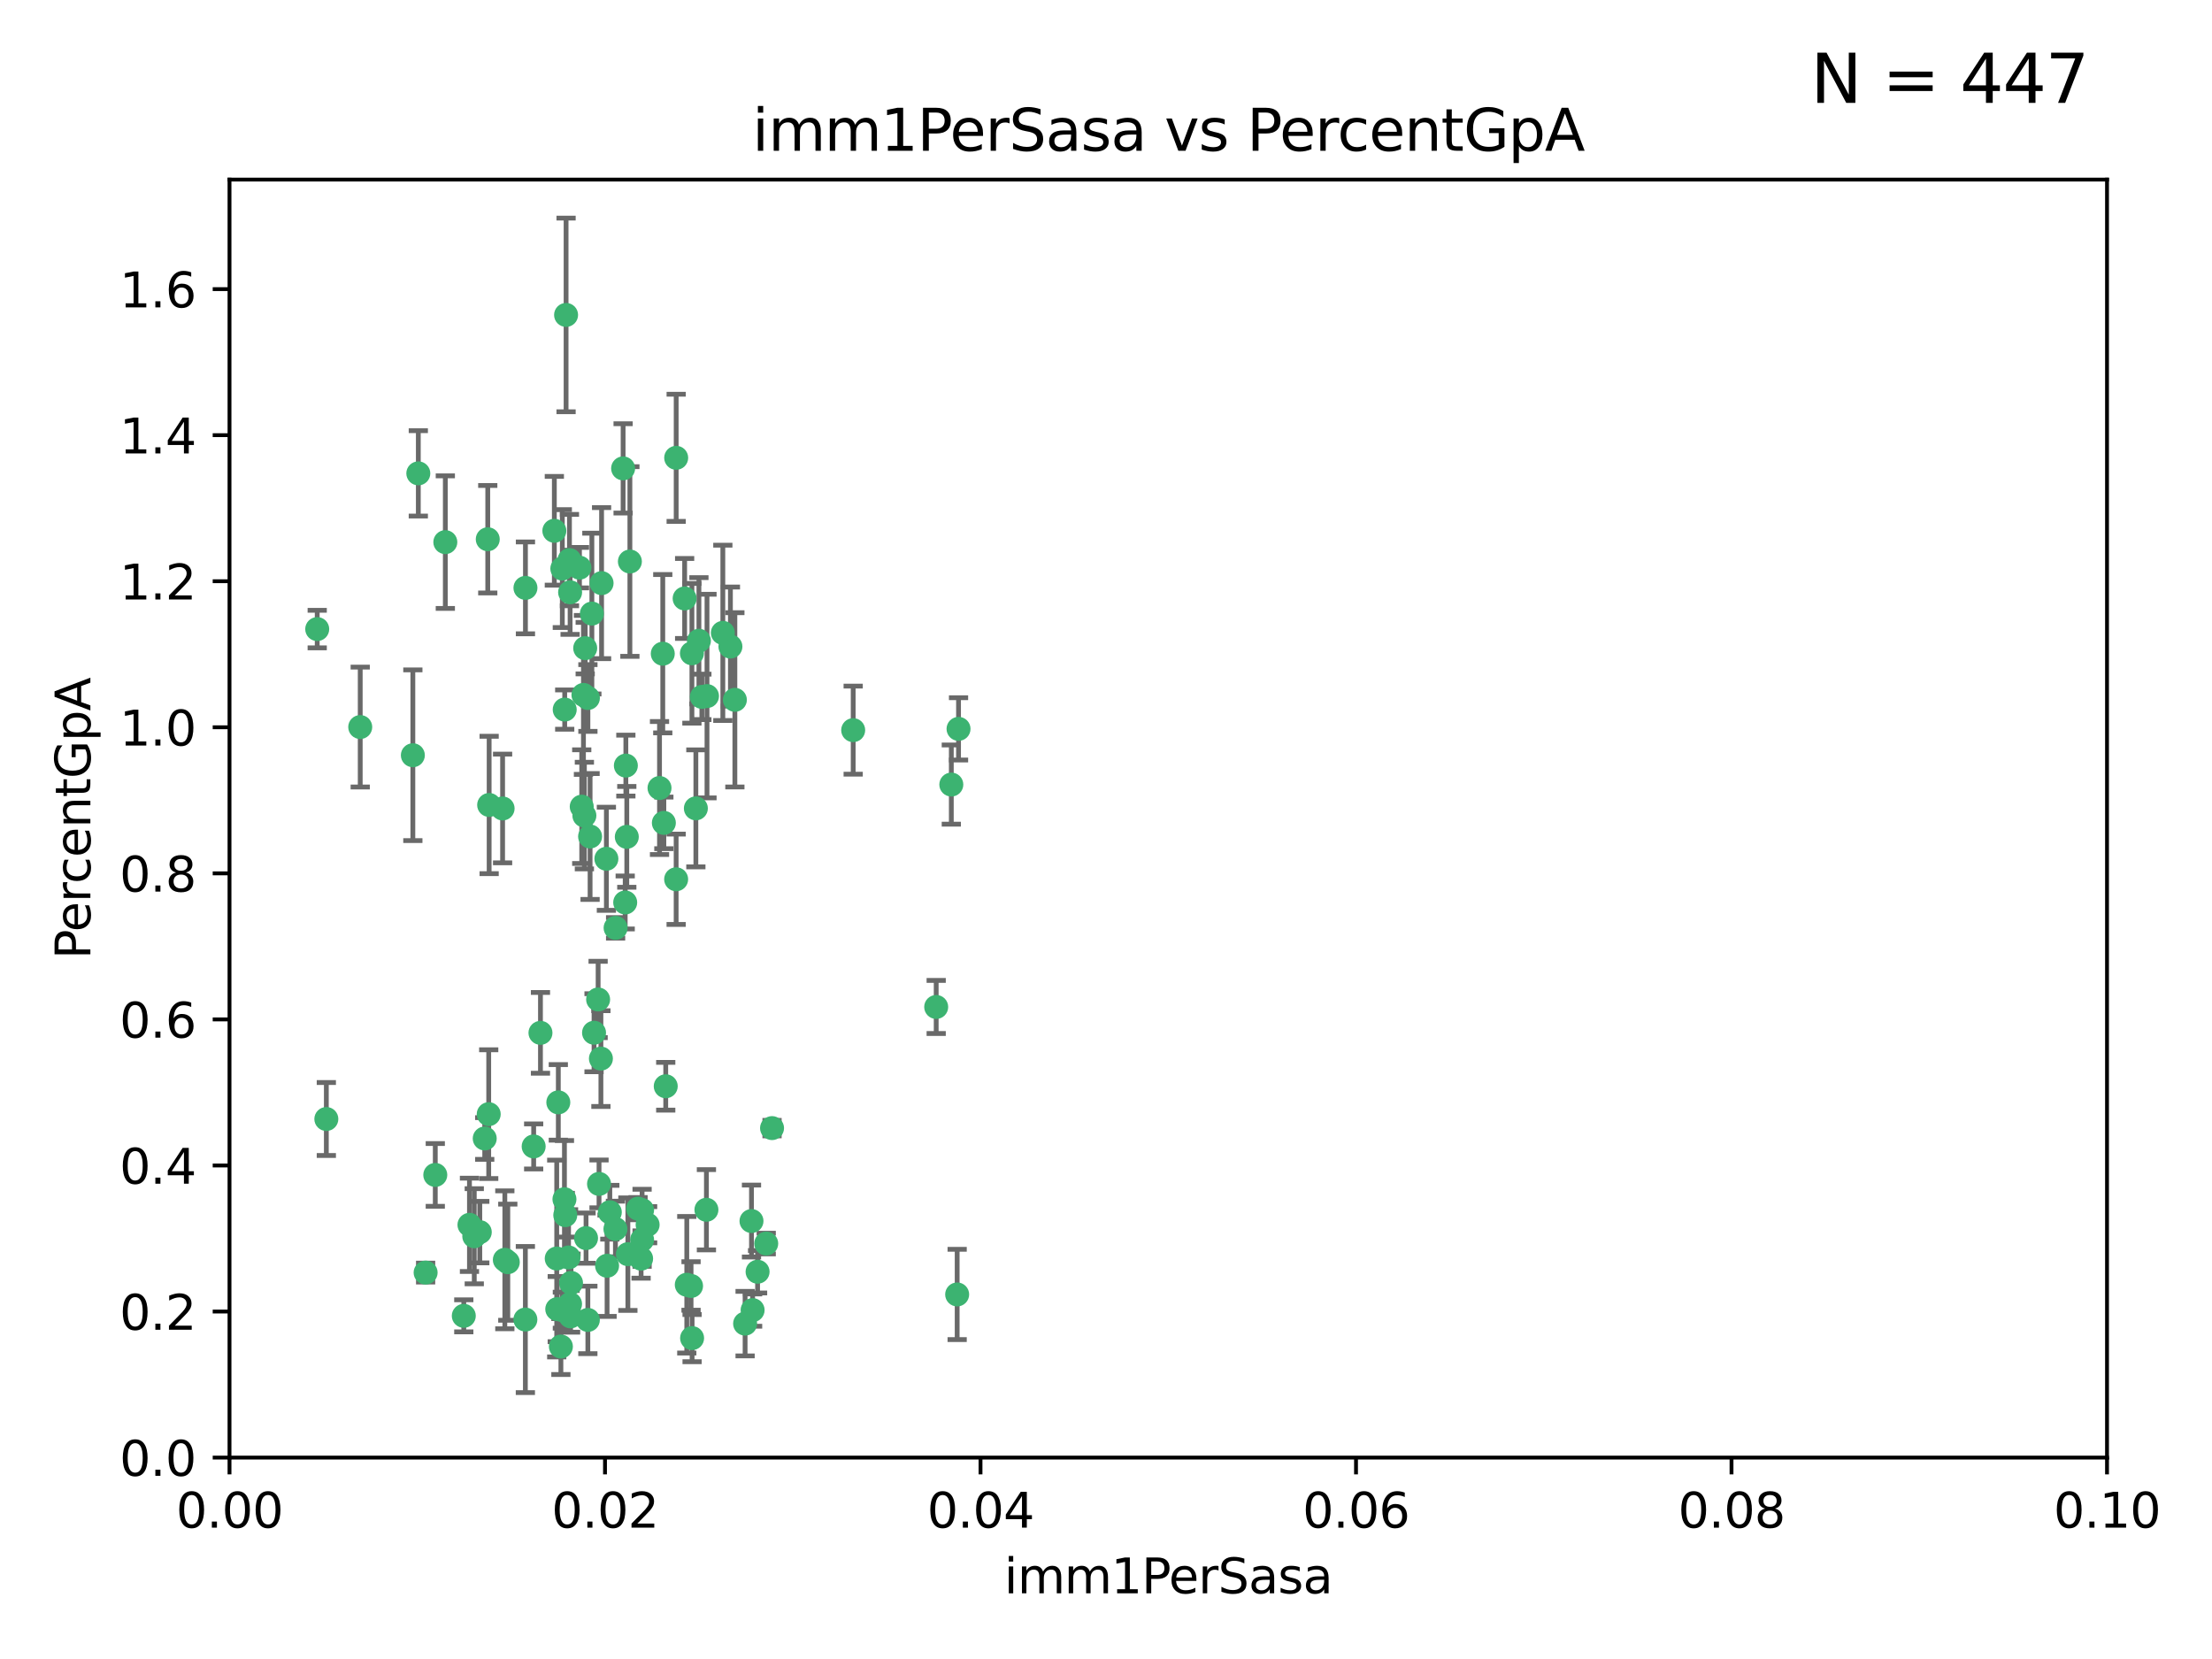 <?xml version="1.0" encoding="utf-8" standalone="no"?>
<!DOCTYPE svg PUBLIC "-//W3C//DTD SVG 1.1//EN"
  "http://www.w3.org/Graphics/SVG/1.1/DTD/svg11.dtd">
<svg xmlns:xlink="http://www.w3.org/1999/xlink" width="460.8pt" height="345.6pt" viewBox="0 0 460.8 345.6" xmlns="http://www.w3.org/2000/svg" version="1.1">
 <defs>
  <style type="text/css">*{stroke-linejoin: round; stroke-linecap: butt}</style>
 </defs>
 <g id="figure_1">
  <g id="patch_1">
   <path d="M 0 345.6 
L 460.8 345.6 
L 460.8 0 
L 0 0 
z
" style="fill: #ffffff"/>
  </g>
  <g id="axes_1">
   <g id="patch_2">
    <path d="M 47.81 303.64 
L 438.93 303.64 
L 438.93 37.411 
L 47.81 37.411 
z
" style="fill: #ffffff"/>
   </g>
   <g id="PathCollection_1">
    <defs>
     <path id="mfe20fd0a3b" d="M 0 1.118 
C 0.297 1.118 0.581 1 0.791 0.791 
C 1 0.581 1.118 0.297 1.118 0 
C 1.118 -0.297 1 -0.581 0.791 -0.791 
C 0.581 -1 0.297 -1.118 0 -1.118 
C -0.297 -1.118 -0.581 -1 -0.791 -0.791 
C -1 -0.581 -1.118 -0.297 -1.118 0 
C -1.118 0.297 -1 0.581 -0.791 0.791 
C -0.581 1 -0.297 1.118 0 1.118 
z
" style="stroke: #3cb371"/>
    </defs>
    <g clip-path="url(#p5993dc5eaf)">
     <use xlink:href="#mfe20fd0a3b" x="92.769" y="112.935" style="fill: #3cb371; stroke: #3cb371"/>
     <use xlink:href="#mfe20fd0a3b" x="66.082" y="131.048" style="fill: #3cb371; stroke: #3cb371"/>
     <use xlink:href="#mfe20fd0a3b" x="87.143" y="98.611" style="fill: #3cb371; stroke: #3cb371"/>
     <use xlink:href="#mfe20fd0a3b" x="86.005" y="157.33" style="fill: #3cb371; stroke: #3cb371"/>
     <use xlink:href="#mfe20fd0a3b" x="75.042" y="151.457" style="fill: #3cb371; stroke: #3cb371"/>
     <use xlink:href="#mfe20fd0a3b" x="117.924" y="65.606" style="fill: #3cb371; stroke: #3cb371"/>
     <use xlink:href="#mfe20fd0a3b" x="144.138" y="136.097" style="fill: #3cb371; stroke: #3cb371"/>
     <use xlink:href="#mfe20fd0a3b" x="123.297" y="127.82" style="fill: #3cb371; stroke: #3cb371"/>
     <use xlink:href="#mfe20fd0a3b" x="157.819" y="264.927" style="fill: #3cb371; stroke: #3cb371"/>
     <use xlink:href="#mfe20fd0a3b" x="117.142" y="118.446" style="fill: #3cb371; stroke: #3cb371"/>
     <use xlink:href="#mfe20fd0a3b" x="137.389" y="164.157" style="fill: #3cb371; stroke: #3cb371"/>
     <use xlink:href="#mfe20fd0a3b" x="117.64" y="147.818" style="fill: #3cb371; stroke: #3cb371"/>
     <use xlink:href="#mfe20fd0a3b" x="153.088" y="145.786" style="fill: #3cb371; stroke: #3cb371"/>
     <use xlink:href="#mfe20fd0a3b" x="121.907" y="135.021" style="fill: #3cb371; stroke: #3cb371"/>
     <use xlink:href="#mfe20fd0a3b" x="150.581" y="131.834" style="fill: #3cb371; stroke: #3cb371"/>
     <use xlink:href="#mfe20fd0a3b" x="140.861" y="95.371" style="fill: #3cb371; stroke: #3cb371"/>
     <use xlink:href="#mfe20fd0a3b" x="121.186" y="168.041" style="fill: #3cb371; stroke: #3cb371"/>
     <use xlink:href="#mfe20fd0a3b" x="120.714" y="118.255" style="fill: #3cb371; stroke: #3cb371"/>
     <use xlink:href="#mfe20fd0a3b" x="101.609" y="112.334" style="fill: #3cb371; stroke: #3cb371"/>
     <use xlink:href="#mfe20fd0a3b" x="122.473" y="145.408" style="fill: #3cb371; stroke: #3cb371"/>
     <use xlink:href="#mfe20fd0a3b" x="118.763" y="123.385" style="fill: #3cb371; stroke: #3cb371"/>
     <use xlink:href="#mfe20fd0a3b" x="145.597" y="133.482" style="fill: #3cb371; stroke: #3cb371"/>
     <use xlink:href="#mfe20fd0a3b" x="112.589" y="215.161" style="fill: #3cb371; stroke: #3cb371"/>
     <use xlink:href="#mfe20fd0a3b" x="118.629" y="116.673" style="fill: #3cb371; stroke: #3cb371"/>
     <use xlink:href="#mfe20fd0a3b" x="88.664" y="265.1" style="fill: #3cb371; stroke: #3cb371"/>
     <use xlink:href="#mfe20fd0a3b" x="138.294" y="171.42" style="fill: #3cb371; stroke: #3cb371"/>
     <use xlink:href="#mfe20fd0a3b" x="90.677" y="244.761" style="fill: #3cb371; stroke: #3cb371"/>
     <use xlink:href="#mfe20fd0a3b" x="131.218" y="116.973" style="fill: #3cb371; stroke: #3cb371"/>
     <use xlink:href="#mfe20fd0a3b" x="129.806" y="97.572" style="fill: #3cb371; stroke: #3cb371"/>
     <use xlink:href="#mfe20fd0a3b" x="142.623" y="124.669" style="fill: #3cb371; stroke: #3cb371"/>
     <use xlink:href="#mfe20fd0a3b" x="146.211" y="145.171" style="fill: #3cb371; stroke: #3cb371"/>
     <use xlink:href="#mfe20fd0a3b" x="104.701" y="168.419" style="fill: #3cb371; stroke: #3cb371"/>
     <use xlink:href="#mfe20fd0a3b" x="123.75" y="215.139" style="fill: #3cb371; stroke: #3cb371"/>
     <use xlink:href="#mfe20fd0a3b" x="138.067" y="136.178" style="fill: #3cb371; stroke: #3cb371"/>
     <use xlink:href="#mfe20fd0a3b" x="133.76" y="252.077" style="fill: #3cb371; stroke: #3cb371"/>
     <use xlink:href="#mfe20fd0a3b" x="117.585" y="249.82" style="fill: #3cb371; stroke: #3cb371"/>
     <use xlink:href="#mfe20fd0a3b" x="67.982" y="233.109" style="fill: #3cb371; stroke: #3cb371"/>
     <use xlink:href="#mfe20fd0a3b" x="130.799" y="261.264" style="fill: #3cb371; stroke: #3cb371"/>
     <use xlink:href="#mfe20fd0a3b" x="130.377" y="159.488" style="fill: #3cb371; stroke: #3cb371"/>
     <use xlink:href="#mfe20fd0a3b" x="152.16" y="134.689" style="fill: #3cb371; stroke: #3cb371"/>
     <use xlink:href="#mfe20fd0a3b" x="126.321" y="178.897" style="fill: #3cb371; stroke: #3cb371"/>
     <use xlink:href="#mfe20fd0a3b" x="117.154" y="272.937" style="fill: #3cb371; stroke: #3cb371"/>
     <use xlink:href="#mfe20fd0a3b" x="98.799" y="257.532" style="fill: #3cb371; stroke: #3cb371"/>
     <use xlink:href="#mfe20fd0a3b" x="198.175" y="163.438" style="fill: #3cb371; stroke: #3cb371"/>
     <use xlink:href="#mfe20fd0a3b" x="199.68" y="151.836" style="fill: #3cb371; stroke: #3cb371"/>
     <use xlink:href="#mfe20fd0a3b" x="122.083" y="257.919" style="fill: #3cb371; stroke: #3cb371"/>
     <use xlink:href="#mfe20fd0a3b" x="105.783" y="262.94" style="fill: #3cb371; stroke: #3cb371"/>
     <use xlink:href="#mfe20fd0a3b" x="124.789" y="246.63" style="fill: #3cb371; stroke: #3cb371"/>
     <use xlink:href="#mfe20fd0a3b" x="143.959" y="267.891" style="fill: #3cb371; stroke: #3cb371"/>
     <use xlink:href="#mfe20fd0a3b" x="128.242" y="193.29" style="fill: #3cb371; stroke: #3cb371"/>
     <use xlink:href="#mfe20fd0a3b" x="140.853" y="183.167" style="fill: #3cb371; stroke: #3cb371"/>
     <use xlink:href="#mfe20fd0a3b" x="100.978" y="237.168" style="fill: #3cb371; stroke: #3cb371"/>
     <use xlink:href="#mfe20fd0a3b" x="124.6" y="208.206" style="fill: #3cb371; stroke: #3cb371"/>
     <use xlink:href="#mfe20fd0a3b" x="96.616" y="274.113" style="fill: #3cb371; stroke: #3cb371"/>
     <use xlink:href="#mfe20fd0a3b" x="115.48" y="110.571" style="fill: #3cb371; stroke: #3cb371"/>
     <use xlink:href="#mfe20fd0a3b" x="99.948" y="256.676" style="fill: #3cb371; stroke: #3cb371"/>
     <use xlink:href="#mfe20fd0a3b" x="97.798" y="255.154" style="fill: #3cb371; stroke: #3cb371"/>
     <use xlink:href="#mfe20fd0a3b" x="125.32" y="121.476" style="fill: #3cb371; stroke: #3cb371"/>
     <use xlink:href="#mfe20fd0a3b" x="118.753" y="271.637" style="fill: #3cb371; stroke: #3cb371"/>
     <use xlink:href="#mfe20fd0a3b" x="118.953" y="267.252" style="fill: #3cb371; stroke: #3cb371"/>
     <use xlink:href="#mfe20fd0a3b" x="177.734" y="152.103" style="fill: #3cb371; stroke: #3cb371"/>
     <use xlink:href="#mfe20fd0a3b" x="116.846" y="280.509" style="fill: #3cb371; stroke: #3cb371"/>
     <use xlink:href="#mfe20fd0a3b" x="128.207" y="256.024" style="fill: #3cb371; stroke: #3cb371"/>
     <use xlink:href="#mfe20fd0a3b" x="118.864" y="274.227" style="fill: #3cb371; stroke: #3cb371"/>
     <use xlink:href="#mfe20fd0a3b" x="155.219" y="275.735" style="fill: #3cb371; stroke: #3cb371"/>
     <use xlink:href="#mfe20fd0a3b" x="116.307" y="229.642" style="fill: #3cb371; stroke: #3cb371"/>
     <use xlink:href="#mfe20fd0a3b" x="143.069" y="267.639" style="fill: #3cb371; stroke: #3cb371"/>
     <use xlink:href="#mfe20fd0a3b" x="121.738" y="169.899" style="fill: #3cb371; stroke: #3cb371"/>
     <use xlink:href="#mfe20fd0a3b" x="134.912" y="255.133" style="fill: #3cb371; stroke: #3cb371"/>
     <use xlink:href="#mfe20fd0a3b" x="130.573" y="174.332" style="fill: #3cb371; stroke: #3cb371"/>
     <use xlink:href="#mfe20fd0a3b" x="115.976" y="262.172" style="fill: #3cb371; stroke: #3cb371"/>
     <use xlink:href="#mfe20fd0a3b" x="195.026" y="209.769" style="fill: #3cb371; stroke: #3cb371"/>
     <use xlink:href="#mfe20fd0a3b" x="133.762" y="258.268" style="fill: #3cb371; stroke: #3cb371"/>
     <use xlink:href="#mfe20fd0a3b" x="144.176" y="278.753" style="fill: #3cb371; stroke: #3cb371"/>
     <use xlink:href="#mfe20fd0a3b" x="138.685" y="226.286" style="fill: #3cb371; stroke: #3cb371"/>
     <use xlink:href="#mfe20fd0a3b" x="199.394" y="269.656" style="fill: #3cb371; stroke: #3cb371"/>
     <use xlink:href="#mfe20fd0a3b" x="125.18" y="220.522" style="fill: #3cb371; stroke: #3cb371"/>
     <use xlink:href="#mfe20fd0a3b" x="144.961" y="168.396" style="fill: #3cb371; stroke: #3cb371"/>
     <use xlink:href="#mfe20fd0a3b" x="133.553" y="262.2" style="fill: #3cb371; stroke: #3cb371"/>
     <use xlink:href="#mfe20fd0a3b" x="156.549" y="254.364" style="fill: #3cb371; stroke: #3cb371"/>
     <use xlink:href="#mfe20fd0a3b" x="117.757" y="253.14" style="fill: #3cb371; stroke: #3cb371"/>
     <use xlink:href="#mfe20fd0a3b" x="130.24" y="188.002" style="fill: #3cb371; stroke: #3cb371"/>
     <use xlink:href="#mfe20fd0a3b" x="109.444" y="274.884" style="fill: #3cb371; stroke: #3cb371"/>
     <use xlink:href="#mfe20fd0a3b" x="118.441" y="261.955" style="fill: #3cb371; stroke: #3cb371"/>
     <use xlink:href="#mfe20fd0a3b" x="101.808" y="232.101" style="fill: #3cb371; stroke: #3cb371"/>
     <use xlink:href="#mfe20fd0a3b" x="116.086" y="272.711" style="fill: #3cb371; stroke: #3cb371"/>
     <use xlink:href="#mfe20fd0a3b" x="159.618" y="259.052" style="fill: #3cb371; stroke: #3cb371"/>
     <use xlink:href="#mfe20fd0a3b" x="105.166" y="262.443" style="fill: #3cb371; stroke: #3cb371"/>
     <use xlink:href="#mfe20fd0a3b" x="111.171" y="238.823" style="fill: #3cb371; stroke: #3cb371"/>
     <use xlink:href="#mfe20fd0a3b" x="101.898" y="167.688" style="fill: #3cb371; stroke: #3cb371"/>
     <use xlink:href="#mfe20fd0a3b" x="109.461" y="122.465" style="fill: #3cb371; stroke: #3cb371"/>
     <use xlink:href="#mfe20fd0a3b" x="122.462" y="274.965" style="fill: #3cb371; stroke: #3cb371"/>
     <use xlink:href="#mfe20fd0a3b" x="121.544" y="144.762" style="fill: #3cb371; stroke: #3cb371"/>
     <use xlink:href="#mfe20fd0a3b" x="147.28" y="145.004" style="fill: #3cb371; stroke: #3cb371"/>
     <use xlink:href="#mfe20fd0a3b" x="126.465" y="263.681" style="fill: #3cb371; stroke: #3cb371"/>
     <use xlink:href="#mfe20fd0a3b" x="147.16" y="252.015" style="fill: #3cb371; stroke: #3cb371"/>
     <use xlink:href="#mfe20fd0a3b" x="127.036" y="252.529" style="fill: #3cb371; stroke: #3cb371"/>
     <use xlink:href="#mfe20fd0a3b" x="132.917" y="251.785" style="fill: #3cb371; stroke: #3cb371"/>
     <use xlink:href="#mfe20fd0a3b" x="156.783" y="272.918" style="fill: #3cb371; stroke: #3cb371"/>
     <use xlink:href="#mfe20fd0a3b" x="160.83" y="235.004" style="fill: #3cb371; stroke: #3cb371"/>
     <use xlink:href="#mfe20fd0a3b" x="122.926" y="174.257" style="fill: #3cb371; stroke: #3cb371"/>
    </g>
   </g>
   <g id="matplotlib.axis_1">
    <g id="xtick_1">
     <g id="line2d_1">
      <defs>
       <path id="ma57730c358" d="M 0 0 
L 0 3.5 
" style="stroke: #000000; stroke-width: 0.8"/>
      </defs>
      <g>
       <use xlink:href="#ma57730c358" x="47.81" y="303.64" style="stroke: #000000; stroke-width: 0.8"/>
      </g>
     </g>
     <g id="text_1">
      <!-- 0.00 -->
      <g transform="translate(36.677 318.238)scale(0.1 -0.1)">
       <defs>
        <path id="DejaVuSans-30" d="M 2034 4250 
Q 1547 4250 1301 3770 
Q 1056 3291 1056 2328 
Q 1056 1369 1301 889 
Q 1547 409 2034 409 
Q 2525 409 2770 889 
Q 3016 1369 3016 2328 
Q 3016 3291 2770 3770 
Q 2525 4250 2034 4250 
z
M 2034 4750 
Q 2819 4750 3233 4129 
Q 3647 3509 3647 2328 
Q 3647 1150 3233 529 
Q 2819 -91 2034 -91 
Q 1250 -91 836 529 
Q 422 1150 422 2328 
Q 422 3509 836 4129 
Q 1250 4750 2034 4750 
z
" transform="scale(0.016)"/>
        <path id="DejaVuSans-2e" d="M 684 794 
L 1344 794 
L 1344 0 
L 684 0 
L 684 794 
z
" transform="scale(0.016)"/>
       </defs>
       <use xlink:href="#DejaVuSans-30"/>
       <use xlink:href="#DejaVuSans-2e" x="63.623"/>
       <use xlink:href="#DejaVuSans-30" x="95.41"/>
       <use xlink:href="#DejaVuSans-30" x="159.033"/>
      </g>
     </g>
    </g>
    <g id="xtick_2">
     <g id="line2d_2">
      <g>
       <use xlink:href="#ma57730c358" x="126.034" y="303.64" style="stroke: #000000; stroke-width: 0.8"/>
      </g>
     </g>
     <g id="text_2">
      <!-- 0.02 -->
      <g transform="translate(114.901 318.238)scale(0.1 -0.1)">
       <defs>
        <path id="DejaVuSans-32" d="M 1228 531 
L 3431 531 
L 3431 0 
L 469 0 
L 469 531 
Q 828 903 1448 1529 
Q 2069 2156 2228 2338 
Q 2531 2678 2651 2914 
Q 2772 3150 2772 3378 
Q 2772 3750 2511 3984 
Q 2250 4219 1831 4219 
Q 1534 4219 1204 4116 
Q 875 4013 500 3803 
L 500 4441 
Q 881 4594 1212 4672 
Q 1544 4750 1819 4750 
Q 2544 4750 2975 4387 
Q 3406 4025 3406 3419 
Q 3406 3131 3298 2873 
Q 3191 2616 2906 2266 
Q 2828 2175 2409 1742 
Q 1991 1309 1228 531 
z
" transform="scale(0.016)"/>
       </defs>
       <use xlink:href="#DejaVuSans-30"/>
       <use xlink:href="#DejaVuSans-2e" x="63.623"/>
       <use xlink:href="#DejaVuSans-30" x="95.41"/>
       <use xlink:href="#DejaVuSans-32" x="159.033"/>
      </g>
     </g>
    </g>
    <g id="xtick_3">
     <g id="line2d_3">
      <g>
       <use xlink:href="#ma57730c358" x="204.258" y="303.64" style="stroke: #000000; stroke-width: 0.8"/>
      </g>
     </g>
     <g id="text_3">
      <!-- 0.04 -->
      <g transform="translate(193.125 318.238)scale(0.1 -0.1)">
       <defs>
        <path id="DejaVuSans-34" d="M 2419 4116 
L 825 1625 
L 2419 1625 
L 2419 4116 
z
M 2253 4666 
L 3047 4666 
L 3047 1625 
L 3713 1625 
L 3713 1100 
L 3047 1100 
L 3047 0 
L 2419 0 
L 2419 1100 
L 313 1100 
L 313 1709 
L 2253 4666 
z
" transform="scale(0.016)"/>
       </defs>
       <use xlink:href="#DejaVuSans-30"/>
       <use xlink:href="#DejaVuSans-2e" x="63.623"/>
       <use xlink:href="#DejaVuSans-30" x="95.41"/>
       <use xlink:href="#DejaVuSans-34" x="159.033"/>
      </g>
     </g>
    </g>
    <g id="xtick_4">
     <g id="line2d_4">
      <g>
       <use xlink:href="#ma57730c358" x="282.482" y="303.64" style="stroke: #000000; stroke-width: 0.8"/>
      </g>
     </g>
     <g id="text_4">
      <!-- 0.06 -->
      <g transform="translate(271.349 318.238)scale(0.1 -0.1)">
       <defs>
        <path id="DejaVuSans-36" d="M 2113 2584 
Q 1688 2584 1439 2293 
Q 1191 2003 1191 1497 
Q 1191 994 1439 701 
Q 1688 409 2113 409 
Q 2538 409 2786 701 
Q 3034 994 3034 1497 
Q 3034 2003 2786 2293 
Q 2538 2584 2113 2584 
z
M 3366 4563 
L 3366 3988 
Q 3128 4100 2886 4159 
Q 2644 4219 2406 4219 
Q 1781 4219 1451 3797 
Q 1122 3375 1075 2522 
Q 1259 2794 1537 2939 
Q 1816 3084 2150 3084 
Q 2853 3084 3261 2657 
Q 3669 2231 3669 1497 
Q 3669 778 3244 343 
Q 2819 -91 2113 -91 
Q 1303 -91 875 529 
Q 447 1150 447 2328 
Q 447 3434 972 4092 
Q 1497 4750 2381 4750 
Q 2619 4750 2861 4703 
Q 3103 4656 3366 4563 
z
" transform="scale(0.016)"/>
       </defs>
       <use xlink:href="#DejaVuSans-30"/>
       <use xlink:href="#DejaVuSans-2e" x="63.623"/>
       <use xlink:href="#DejaVuSans-30" x="95.41"/>
       <use xlink:href="#DejaVuSans-36" x="159.033"/>
      </g>
     </g>
    </g>
    <g id="xtick_5">
     <g id="line2d_5">
      <g>
       <use xlink:href="#ma57730c358" x="360.706" y="303.64" style="stroke: #000000; stroke-width: 0.8"/>
      </g>
     </g>
     <g id="text_5">
      <!-- 0.08 -->
      <g transform="translate(349.573 318.238)scale(0.1 -0.1)">
       <defs>
        <path id="DejaVuSans-38" d="M 2034 2216 
Q 1584 2216 1326 1975 
Q 1069 1734 1069 1313 
Q 1069 891 1326 650 
Q 1584 409 2034 409 
Q 2484 409 2743 651 
Q 3003 894 3003 1313 
Q 3003 1734 2745 1975 
Q 2488 2216 2034 2216 
z
M 1403 2484 
Q 997 2584 770 2862 
Q 544 3141 544 3541 
Q 544 4100 942 4425 
Q 1341 4750 2034 4750 
Q 2731 4750 3128 4425 
Q 3525 4100 3525 3541 
Q 3525 3141 3298 2862 
Q 3072 2584 2669 2484 
Q 3125 2378 3379 2068 
Q 3634 1759 3634 1313 
Q 3634 634 3220 271 
Q 2806 -91 2034 -91 
Q 1263 -91 848 271 
Q 434 634 434 1313 
Q 434 1759 690 2068 
Q 947 2378 1403 2484 
z
M 1172 3481 
Q 1172 3119 1398 2916 
Q 1625 2713 2034 2713 
Q 2441 2713 2670 2916 
Q 2900 3119 2900 3481 
Q 2900 3844 2670 4047 
Q 2441 4250 2034 4250 
Q 1625 4250 1398 4047 
Q 1172 3844 1172 3481 
z
" transform="scale(0.016)"/>
       </defs>
       <use xlink:href="#DejaVuSans-30"/>
       <use xlink:href="#DejaVuSans-2e" x="63.623"/>
       <use xlink:href="#DejaVuSans-30" x="95.41"/>
       <use xlink:href="#DejaVuSans-38" x="159.033"/>
      </g>
     </g>
    </g>
    <g id="xtick_6">
     <g id="line2d_6">
      <g>
       <use xlink:href="#ma57730c358" x="438.93" y="303.64" style="stroke: #000000; stroke-width: 0.8"/>
      </g>
     </g>
     <g id="text_6">
      <!-- 0.10 -->
      <g transform="translate(427.797 318.238)scale(0.1 -0.1)">
       <defs>
        <path id="DejaVuSans-31" d="M 794 531 
L 1825 531 
L 1825 4091 
L 703 3866 
L 703 4441 
L 1819 4666 
L 2450 4666 
L 2450 531 
L 3481 531 
L 3481 0 
L 794 0 
L 794 531 
z
" transform="scale(0.016)"/>
       </defs>
       <use xlink:href="#DejaVuSans-30"/>
       <use xlink:href="#DejaVuSans-2e" x="63.623"/>
       <use xlink:href="#DejaVuSans-31" x="95.41"/>
       <use xlink:href="#DejaVuSans-30" x="159.033"/>
      </g>
     </g>
    </g>
    <g id="text_7">
     <!-- imm1PerSasa -->
     <g transform="translate(209.186 331.917)scale(0.1 -0.1)">
      <defs>
       <path id="DejaVuSans-69" d="M 603 3500 
L 1178 3500 
L 1178 0 
L 603 0 
L 603 3500 
z
M 603 4863 
L 1178 4863 
L 1178 4134 
L 603 4134 
L 603 4863 
z
" transform="scale(0.016)"/>
       <path id="DejaVuSans-6d" d="M 3328 2828 
Q 3544 3216 3844 3400 
Q 4144 3584 4550 3584 
Q 5097 3584 5394 3201 
Q 5691 2819 5691 2113 
L 5691 0 
L 5113 0 
L 5113 2094 
Q 5113 2597 4934 2840 
Q 4756 3084 4391 3084 
Q 3944 3084 3684 2787 
Q 3425 2491 3425 1978 
L 3425 0 
L 2847 0 
L 2847 2094 
Q 2847 2600 2669 2842 
Q 2491 3084 2119 3084 
Q 1678 3084 1418 2786 
Q 1159 2488 1159 1978 
L 1159 0 
L 581 0 
L 581 3500 
L 1159 3500 
L 1159 2956 
Q 1356 3278 1631 3431 
Q 1906 3584 2284 3584 
Q 2666 3584 2933 3390 
Q 3200 3197 3328 2828 
z
" transform="scale(0.016)"/>
       <path id="DejaVuSans-50" d="M 1259 4147 
L 1259 2394 
L 2053 2394 
Q 2494 2394 2734 2622 
Q 2975 2850 2975 3272 
Q 2975 3691 2734 3919 
Q 2494 4147 2053 4147 
L 1259 4147 
z
M 628 4666 
L 2053 4666 
Q 2838 4666 3239 4311 
Q 3641 3956 3641 3272 
Q 3641 2581 3239 2228 
Q 2838 1875 2053 1875 
L 1259 1875 
L 1259 0 
L 628 0 
L 628 4666 
z
" transform="scale(0.016)"/>
       <path id="DejaVuSans-65" d="M 3597 1894 
L 3597 1613 
L 953 1613 
Q 991 1019 1311 708 
Q 1631 397 2203 397 
Q 2534 397 2845 478 
Q 3156 559 3463 722 
L 3463 178 
Q 3153 47 2828 -22 
Q 2503 -91 2169 -91 
Q 1331 -91 842 396 
Q 353 884 353 1716 
Q 353 2575 817 3079 
Q 1281 3584 2069 3584 
Q 2775 3584 3186 3129 
Q 3597 2675 3597 1894 
z
M 3022 2063 
Q 3016 2534 2758 2815 
Q 2500 3097 2075 3097 
Q 1594 3097 1305 2825 
Q 1016 2553 972 2059 
L 3022 2063 
z
" transform="scale(0.016)"/>
       <path id="DejaVuSans-72" d="M 2631 2963 
Q 2534 3019 2420 3045 
Q 2306 3072 2169 3072 
Q 1681 3072 1420 2755 
Q 1159 2438 1159 1844 
L 1159 0 
L 581 0 
L 581 3500 
L 1159 3500 
L 1159 2956 
Q 1341 3275 1631 3429 
Q 1922 3584 2338 3584 
Q 2397 3584 2469 3576 
Q 2541 3569 2628 3553 
L 2631 2963 
z
" transform="scale(0.016)"/>
       <path id="DejaVuSans-53" d="M 3425 4513 
L 3425 3897 
Q 3066 4069 2747 4153 
Q 2428 4238 2131 4238 
Q 1616 4238 1336 4038 
Q 1056 3838 1056 3469 
Q 1056 3159 1242 3001 
Q 1428 2844 1947 2747 
L 2328 2669 
Q 3034 2534 3370 2195 
Q 3706 1856 3706 1288 
Q 3706 609 3251 259 
Q 2797 -91 1919 -91 
Q 1588 -91 1214 -16 
Q 841 59 441 206 
L 441 856 
Q 825 641 1194 531 
Q 1563 422 1919 422 
Q 2459 422 2753 634 
Q 3047 847 3047 1241 
Q 3047 1584 2836 1778 
Q 2625 1972 2144 2069 
L 1759 2144 
Q 1053 2284 737 2584 
Q 422 2884 422 3419 
Q 422 4038 858 4394 
Q 1294 4750 2059 4750 
Q 2388 4750 2728 4690 
Q 3069 4631 3425 4513 
z
" transform="scale(0.016)"/>
       <path id="DejaVuSans-61" d="M 2194 1759 
Q 1497 1759 1228 1600 
Q 959 1441 959 1056 
Q 959 750 1161 570 
Q 1363 391 1709 391 
Q 2188 391 2477 730 
Q 2766 1069 2766 1631 
L 2766 1759 
L 2194 1759 
z
M 3341 1997 
L 3341 0 
L 2766 0 
L 2766 531 
Q 2569 213 2275 61 
Q 1981 -91 1556 -91 
Q 1019 -91 701 211 
Q 384 513 384 1019 
Q 384 1609 779 1909 
Q 1175 2209 1959 2209 
L 2766 2209 
L 2766 2266 
Q 2766 2663 2505 2880 
Q 2244 3097 1772 3097 
Q 1472 3097 1187 3025 
Q 903 2953 641 2809 
L 641 3341 
Q 956 3463 1253 3523 
Q 1550 3584 1831 3584 
Q 2591 3584 2966 3190 
Q 3341 2797 3341 1997 
z
" transform="scale(0.016)"/>
       <path id="DejaVuSans-73" d="M 2834 3397 
L 2834 2853 
Q 2591 2978 2328 3040 
Q 2066 3103 1784 3103 
Q 1356 3103 1142 2972 
Q 928 2841 928 2578 
Q 928 2378 1081 2264 
Q 1234 2150 1697 2047 
L 1894 2003 
Q 2506 1872 2764 1633 
Q 3022 1394 3022 966 
Q 3022 478 2636 193 
Q 2250 -91 1575 -91 
Q 1294 -91 989 -36 
Q 684 19 347 128 
L 347 722 
Q 666 556 975 473 
Q 1284 391 1588 391 
Q 1994 391 2212 530 
Q 2431 669 2431 922 
Q 2431 1156 2273 1281 
Q 2116 1406 1581 1522 
L 1381 1569 
Q 847 1681 609 1914 
Q 372 2147 372 2553 
Q 372 3047 722 3315 
Q 1072 3584 1716 3584 
Q 2034 3584 2315 3537 
Q 2597 3491 2834 3397 
z
" transform="scale(0.016)"/>
      </defs>
      <use xlink:href="#DejaVuSans-69"/>
      <use xlink:href="#DejaVuSans-6d" x="27.783"/>
      <use xlink:href="#DejaVuSans-6d" x="125.195"/>
      <use xlink:href="#DejaVuSans-31" x="222.607"/>
      <use xlink:href="#DejaVuSans-50" x="286.23"/>
      <use xlink:href="#DejaVuSans-65" x="342.908"/>
      <use xlink:href="#DejaVuSans-72" x="404.432"/>
      <use xlink:href="#DejaVuSans-53" x="445.545"/>
      <use xlink:href="#DejaVuSans-61" x="509.021"/>
      <use xlink:href="#DejaVuSans-73" x="570.301"/>
      <use xlink:href="#DejaVuSans-61" x="622.4"/>
     </g>
    </g>
   </g>
   <g id="matplotlib.axis_2">
    <g id="ytick_1">
     <g id="line2d_7">
      <defs>
       <path id="ma62c64ec25" d="M 0 0 
L -3.5 0 
" style="stroke: #000000; stroke-width: 0.8"/>
      </defs>
      <g>
       <use xlink:href="#ma62c64ec25" x="47.81" y="303.64" style="stroke: #000000; stroke-width: 0.8"/>
      </g>
     </g>
     <g id="text_8">
      <!-- 0.0 -->
      <g transform="translate(24.907 307.439)scale(0.1 -0.1)">
       <use xlink:href="#DejaVuSans-30"/>
       <use xlink:href="#DejaVuSans-2e" x="63.623"/>
       <use xlink:href="#DejaVuSans-30" x="95.41"/>
      </g>
     </g>
    </g>
    <g id="ytick_2">
     <g id="line2d_8">
      <g>
       <use xlink:href="#ma62c64ec25" x="47.81" y="273.214" style="stroke: #000000; stroke-width: 0.8"/>
      </g>
     </g>
     <g id="text_9">
      <!-- 0.2 -->
      <g transform="translate(24.907 277.013)scale(0.1 -0.1)">
       <use xlink:href="#DejaVuSans-30"/>
       <use xlink:href="#DejaVuSans-2e" x="63.623"/>
       <use xlink:href="#DejaVuSans-32" x="95.41"/>
      </g>
     </g>
    </g>
    <g id="ytick_3">
     <g id="line2d_9">
      <g>
       <use xlink:href="#ma62c64ec25" x="47.81" y="242.788" style="stroke: #000000; stroke-width: 0.8"/>
      </g>
     </g>
     <g id="text_10">
      <!-- 0.4 -->
      <g transform="translate(24.907 246.587)scale(0.1 -0.1)">
       <use xlink:href="#DejaVuSans-30"/>
       <use xlink:href="#DejaVuSans-2e" x="63.623"/>
       <use xlink:href="#DejaVuSans-34" x="95.41"/>
      </g>
     </g>
    </g>
    <g id="ytick_4">
     <g id="line2d_10">
      <g>
       <use xlink:href="#ma62c64ec25" x="47.81" y="212.362" style="stroke: #000000; stroke-width: 0.8"/>
      </g>
     </g>
     <g id="text_11">
      <!-- 0.6 -->
      <g transform="translate(24.907 216.161)scale(0.1 -0.1)">
       <use xlink:href="#DejaVuSans-30"/>
       <use xlink:href="#DejaVuSans-2e" x="63.623"/>
       <use xlink:href="#DejaVuSans-36" x="95.41"/>
      </g>
     </g>
    </g>
    <g id="ytick_5">
     <g id="line2d_11">
      <g>
       <use xlink:href="#ma62c64ec25" x="47.81" y="181.935" style="stroke: #000000; stroke-width: 0.8"/>
      </g>
     </g>
     <g id="text_12">
      <!-- 0.8 -->
      <g transform="translate(24.907 185.735)scale(0.1 -0.1)">
       <use xlink:href="#DejaVuSans-30"/>
       <use xlink:href="#DejaVuSans-2e" x="63.623"/>
       <use xlink:href="#DejaVuSans-38" x="95.41"/>
      </g>
     </g>
    </g>
    <g id="ytick_6">
     <g id="line2d_12">
      <g>
       <use xlink:href="#ma62c64ec25" x="47.81" y="151.509" style="stroke: #000000; stroke-width: 0.8"/>
      </g>
     </g>
     <g id="text_13">
      <!-- 1.0 -->
      <g transform="translate(24.907 155.308)scale(0.1 -0.1)">
       <use xlink:href="#DejaVuSans-31"/>
       <use xlink:href="#DejaVuSans-2e" x="63.623"/>
       <use xlink:href="#DejaVuSans-30" x="95.41"/>
      </g>
     </g>
    </g>
    <g id="ytick_7">
     <g id="line2d_13">
      <g>
       <use xlink:href="#ma62c64ec25" x="47.81" y="121.083" style="stroke: #000000; stroke-width: 0.8"/>
      </g>
     </g>
     <g id="text_14">
      <!-- 1.2 -->
      <g transform="translate(24.907 124.882)scale(0.1 -0.1)">
       <use xlink:href="#DejaVuSans-31"/>
       <use xlink:href="#DejaVuSans-2e" x="63.623"/>
       <use xlink:href="#DejaVuSans-32" x="95.41"/>
      </g>
     </g>
    </g>
    <g id="ytick_8">
     <g id="line2d_14">
      <g>
       <use xlink:href="#ma62c64ec25" x="47.81" y="90.657" style="stroke: #000000; stroke-width: 0.8"/>
      </g>
     </g>
     <g id="text_15">
      <!-- 1.4 -->
      <g transform="translate(24.907 94.456)scale(0.1 -0.1)">
       <use xlink:href="#DejaVuSans-31"/>
       <use xlink:href="#DejaVuSans-2e" x="63.623"/>
       <use xlink:href="#DejaVuSans-34" x="95.41"/>
      </g>
     </g>
    </g>
    <g id="ytick_9">
     <g id="line2d_15">
      <g>
       <use xlink:href="#ma62c64ec25" x="47.81" y="60.231" style="stroke: #000000; stroke-width: 0.8"/>
      </g>
     </g>
     <g id="text_16">
      <!-- 1.6 -->
      <g transform="translate(24.907 64.03)scale(0.1 -0.1)">
       <use xlink:href="#DejaVuSans-31"/>
       <use xlink:href="#DejaVuSans-2e" x="63.623"/>
       <use xlink:href="#DejaVuSans-36" x="95.41"/>
      </g>
     </g>
    </g>
    <g id="text_17">
     <!-- PercentGpA -->
     <g transform="translate(18.827 199.802)rotate(-90)scale(0.1 -0.1)">
      <defs>
       <path id="DejaVuSans-63" d="M 3122 3366 
L 3122 2828 
Q 2878 2963 2633 3030 
Q 2388 3097 2138 3097 
Q 1578 3097 1268 2742 
Q 959 2388 959 1747 
Q 959 1106 1268 751 
Q 1578 397 2138 397 
Q 2388 397 2633 464 
Q 2878 531 3122 666 
L 3122 134 
Q 2881 22 2623 -34 
Q 2366 -91 2075 -91 
Q 1284 -91 818 406 
Q 353 903 353 1747 
Q 353 2603 823 3093 
Q 1294 3584 2113 3584 
Q 2378 3584 2631 3529 
Q 2884 3475 3122 3366 
z
" transform="scale(0.016)"/>
       <path id="DejaVuSans-6e" d="M 3513 2113 
L 3513 0 
L 2938 0 
L 2938 2094 
Q 2938 2591 2744 2837 
Q 2550 3084 2163 3084 
Q 1697 3084 1428 2787 
Q 1159 2491 1159 1978 
L 1159 0 
L 581 0 
L 581 3500 
L 1159 3500 
L 1159 2956 
Q 1366 3272 1645 3428 
Q 1925 3584 2291 3584 
Q 2894 3584 3203 3211 
Q 3513 2838 3513 2113 
z
" transform="scale(0.016)"/>
       <path id="DejaVuSans-74" d="M 1172 4494 
L 1172 3500 
L 2356 3500 
L 2356 3053 
L 1172 3053 
L 1172 1153 
Q 1172 725 1289 603 
Q 1406 481 1766 481 
L 2356 481 
L 2356 0 
L 1766 0 
Q 1100 0 847 248 
Q 594 497 594 1153 
L 594 3053 
L 172 3053 
L 172 3500 
L 594 3500 
L 594 4494 
L 1172 4494 
z
" transform="scale(0.016)"/>
       <path id="DejaVuSans-47" d="M 3809 666 
L 3809 1919 
L 2778 1919 
L 2778 2438 
L 4434 2438 
L 4434 434 
Q 4069 175 3628 42 
Q 3188 -91 2688 -91 
Q 1594 -91 976 548 
Q 359 1188 359 2328 
Q 359 3472 976 4111 
Q 1594 4750 2688 4750 
Q 3144 4750 3555 4637 
Q 3966 4525 4313 4306 
L 4313 3634 
Q 3963 3931 3569 4081 
Q 3175 4231 2741 4231 
Q 1884 4231 1454 3753 
Q 1025 3275 1025 2328 
Q 1025 1384 1454 906 
Q 1884 428 2741 428 
Q 3075 428 3337 486 
Q 3600 544 3809 666 
z
" transform="scale(0.016)"/>
       <path id="DejaVuSans-70" d="M 1159 525 
L 1159 -1331 
L 581 -1331 
L 581 3500 
L 1159 3500 
L 1159 2969 
Q 1341 3281 1617 3432 
Q 1894 3584 2278 3584 
Q 2916 3584 3314 3078 
Q 3713 2572 3713 1747 
Q 3713 922 3314 415 
Q 2916 -91 2278 -91 
Q 1894 -91 1617 61 
Q 1341 213 1159 525 
z
M 3116 1747 
Q 3116 2381 2855 2742 
Q 2594 3103 2138 3103 
Q 1681 3103 1420 2742 
Q 1159 2381 1159 1747 
Q 1159 1113 1420 752 
Q 1681 391 2138 391 
Q 2594 391 2855 752 
Q 3116 1113 3116 1747 
z
" transform="scale(0.016)"/>
       <path id="DejaVuSans-41" d="M 2188 4044 
L 1331 1722 
L 3047 1722 
L 2188 4044 
z
M 1831 4666 
L 2547 4666 
L 4325 0 
L 3669 0 
L 3244 1197 
L 1141 1197 
L 716 0 
L 50 0 
L 1831 4666 
z
" transform="scale(0.016)"/>
      </defs>
      <use xlink:href="#DejaVuSans-50"/>
      <use xlink:href="#DejaVuSans-65" x="56.678"/>
      <use xlink:href="#DejaVuSans-72" x="118.201"/>
      <use xlink:href="#DejaVuSans-63" x="157.064"/>
      <use xlink:href="#DejaVuSans-65" x="212.045"/>
      <use xlink:href="#DejaVuSans-6e" x="273.568"/>
      <use xlink:href="#DejaVuSans-74" x="336.947"/>
      <use xlink:href="#DejaVuSans-47" x="376.156"/>
      <use xlink:href="#DejaVuSans-70" x="453.646"/>
      <use xlink:href="#DejaVuSans-41" x="517.123"/>
     </g>
    </g>
   </g>
   <g id="LineCollection_1">
    <path d="M 92.769 126.742 
L 92.769 99.128 
" clip-path="url(#p5993dc5eaf)" style="fill: none; stroke: #696969"/>
    <path d="M 66.082 134.958 
L 66.082 127.138 
" clip-path="url(#p5993dc5eaf)" style="fill: none; stroke: #696969"/>
    <path d="M 87.143 107.5 
L 87.143 89.723 
" clip-path="url(#p5993dc5eaf)" style="fill: none; stroke: #696969"/>
    <path d="M 86.005 175.107 
L 86.005 139.552 
" clip-path="url(#p5993dc5eaf)" style="fill: none; stroke: #696969"/>
    <path d="M 75.042 163.945 
L 75.042 138.968 
" clip-path="url(#p5993dc5eaf)" style="fill: none; stroke: #696969"/>
    <path d="M 117.924 85.777 
L 117.924 45.434 
" clip-path="url(#p5993dc5eaf)" style="fill: none; stroke: #696969"/>
    <path d="M 144.138 150.645 
L 144.138 121.55 
" clip-path="url(#p5993dc5eaf)" style="fill: none; stroke: #696969"/>
    <path d="M 123.297 144.568 
L 123.297 111.073 
" clip-path="url(#p5993dc5eaf)" style="fill: none; stroke: #696969"/>
    <path d="M 157.819 269.346 
L 157.819 260.509 
" clip-path="url(#p5993dc5eaf)" style="fill: none; stroke: #696969"/>
    <path d="M 117.142 130.722 
L 117.142 106.17 
" clip-path="url(#p5993dc5eaf)" style="fill: none; stroke: #696969"/>
    <path d="M 137.389 178.007 
L 137.389 150.307 
" clip-path="url(#p5993dc5eaf)" style="fill: none; stroke: #696969"/>
    <path d="M 117.64 151.909 
L 117.64 143.727 
" clip-path="url(#p5993dc5eaf)" style="fill: none; stroke: #696969"/>
    <path d="M 153.088 163.937 
L 153.088 127.634 
" clip-path="url(#p5993dc5eaf)" style="fill: none; stroke: #696969"/>
    <path d="M 121.907 140.382 
L 121.907 129.659 
" clip-path="url(#p5993dc5eaf)" style="fill: none; stroke: #696969"/>
    <path d="M 150.581 150.092 
L 150.581 113.575 
" clip-path="url(#p5993dc5eaf)" style="fill: none; stroke: #696969"/>
    <path d="M 140.861 108.615 
L 140.861 82.127 
" clip-path="url(#p5993dc5eaf)" style="fill: none; stroke: #696969"/>
    <path d="M 121.186 179.882 
L 121.186 156.201 
" clip-path="url(#p5993dc5eaf)" style="fill: none; stroke: #696969"/>
    <path d="M 120.714 122.472 
L 120.714 114.039 
" clip-path="url(#p5993dc5eaf)" style="fill: none; stroke: #696969"/>
    <path d="M 101.609 123.529 
L 101.609 101.139 
" clip-path="url(#p5993dc5eaf)" style="fill: none; stroke: #696969"/>
    <path d="M 122.473 152.361 
L 122.473 138.456 
" clip-path="url(#p5993dc5eaf)" style="fill: none; stroke: #696969"/>
    <path d="M 118.763 132.151 
L 118.763 114.62 
" clip-path="url(#p5993dc5eaf)" style="fill: none; stroke: #696969"/>
    <path d="M 145.597 146.637 
L 145.597 120.327 
" clip-path="url(#p5993dc5eaf)" style="fill: none; stroke: #696969"/>
    <path d="M 112.589 223.572 
L 112.589 206.751 
" clip-path="url(#p5993dc5eaf)" style="fill: none; stroke: #696969"/>
    <path d="M 118.629 126.191 
L 118.629 107.154 
" clip-path="url(#p5993dc5eaf)" style="fill: none; stroke: #696969"/>
    <path d="M 88.664 267.073 
L 88.664 263.128 
" clip-path="url(#p5993dc5eaf)" style="fill: none; stroke: #696969"/>
    <path d="M 138.294 176.791 
L 138.294 166.049 
" clip-path="url(#p5993dc5eaf)" style="fill: none; stroke: #696969"/>
    <path d="M 90.677 251.297 
L 90.677 238.225 
" clip-path="url(#p5993dc5eaf)" style="fill: none; stroke: #696969"/>
    <path d="M 131.218 136.73 
L 131.218 97.216 
" clip-path="url(#p5993dc5eaf)" style="fill: none; stroke: #696969"/>
    <path d="M 129.806 106.878 
L 129.806 88.267 
" clip-path="url(#p5993dc5eaf)" style="fill: none; stroke: #696969"/>
    <path d="M 142.623 132.997 
L 142.623 116.341 
" clip-path="url(#p5993dc5eaf)" style="fill: none; stroke: #696969"/>
    <path d="M 146.211 149.901 
L 146.211 140.441 
" clip-path="url(#p5993dc5eaf)" style="fill: none; stroke: #696969"/>
    <path d="M 104.701 179.743 
L 104.701 157.094 
" clip-path="url(#p5993dc5eaf)" style="fill: none; stroke: #696969"/>
    <path d="M 123.75 223.268 
L 123.75 207.01 
" clip-path="url(#p5993dc5eaf)" style="fill: none; stroke: #696969"/>
    <path d="M 138.067 152.672 
L 138.067 119.684 
" clip-path="url(#p5993dc5eaf)" style="fill: none; stroke: #696969"/>
    <path d="M 133.76 256.413 
L 133.76 247.741 
" clip-path="url(#p5993dc5eaf)" style="fill: none; stroke: #696969"/>
    <path d="M 117.585 262.044 
L 117.585 237.595 
" clip-path="url(#p5993dc5eaf)" style="fill: none; stroke: #696969"/>
    <path d="M 67.982 240.71 
L 67.982 225.508 
" clip-path="url(#p5993dc5eaf)" style="fill: none; stroke: #696969"/>
    <path d="M 130.799 272.983 
L 130.799 249.544 
" clip-path="url(#p5993dc5eaf)" style="fill: none; stroke: #696969"/>
    <path d="M 130.377 165.831 
L 130.377 153.145 
" clip-path="url(#p5993dc5eaf)" style="fill: none; stroke: #696969"/>
    <path d="M 152.16 147.086 
L 152.16 122.292 
" clip-path="url(#p5993dc5eaf)" style="fill: none; stroke: #696969"/>
    <path d="M 126.321 189.642 
L 126.321 168.152 
" clip-path="url(#p5993dc5eaf)" style="fill: none; stroke: #696969"/>
    <path d="M 117.154 276.685 
L 117.154 269.189 
" clip-path="url(#p5993dc5eaf)" style="fill: none; stroke: #696969"/>
    <path d="M 98.799 267.446 
L 98.799 247.618 
" clip-path="url(#p5993dc5eaf)" style="fill: none; stroke: #696969"/>
    <path d="M 198.175 171.687 
L 198.175 155.189 
" clip-path="url(#p5993dc5eaf)" style="fill: none; stroke: #696969"/>
    <path d="M 199.68 158.321 
L 199.68 145.352 
" clip-path="url(#p5993dc5eaf)" style="fill: none; stroke: #696969"/>
    <path d="M 122.083 263.155 
L 122.083 252.684 
" clip-path="url(#p5993dc5eaf)" style="fill: none; stroke: #696969"/>
    <path d="M 105.783 275.039 
L 105.783 250.841 
" clip-path="url(#p5993dc5eaf)" style="fill: none; stroke: #696969"/>
    <path d="M 124.789 251.607 
L 124.789 241.653 
" clip-path="url(#p5993dc5eaf)" style="fill: none; stroke: #696969"/>
    <path d="M 143.959 272.942 
L 143.959 262.839 
" clip-path="url(#p5993dc5eaf)" style="fill: none; stroke: #696969"/>
    <path d="M 128.242 195.434 
L 128.242 191.146 
" clip-path="url(#p5993dc5eaf)" style="fill: none; stroke: #696969"/>
    <path d="M 140.853 192.579 
L 140.853 173.755 
" clip-path="url(#p5993dc5eaf)" style="fill: none; stroke: #696969"/>
    <path d="M 100.978 241.512 
L 100.978 232.824 
" clip-path="url(#p5993dc5eaf)" style="fill: none; stroke: #696969"/>
    <path d="M 124.6 216.157 
L 124.6 200.256 
" clip-path="url(#p5993dc5eaf)" style="fill: none; stroke: #696969"/>
    <path d="M 96.616 277.453 
L 96.616 270.772 
" clip-path="url(#p5993dc5eaf)" style="fill: none; stroke: #696969"/>
    <path d="M 115.48 121.897 
L 115.48 99.245 
" clip-path="url(#p5993dc5eaf)" style="fill: none; stroke: #696969"/>
    <path d="M 99.948 263.084 
L 99.948 250.268 
" clip-path="url(#p5993dc5eaf)" style="fill: none; stroke: #696969"/>
    <path d="M 97.798 264.872 
L 97.798 245.435 
" clip-path="url(#p5993dc5eaf)" style="fill: none; stroke: #696969"/>
    <path d="M 125.32 137.206 
L 125.32 105.745 
" clip-path="url(#p5993dc5eaf)" style="fill: none; stroke: #696969"/>
    <path d="M 118.753 274.448 
L 118.753 268.825 
" clip-path="url(#p5993dc5eaf)" style="fill: none; stroke: #696969"/>
    <path d="M 118.953 273.263 
L 118.953 261.242 
" clip-path="url(#p5993dc5eaf)" style="fill: none; stroke: #696969"/>
    <path d="M 177.734 161.277 
L 177.734 142.929 
" clip-path="url(#p5993dc5eaf)" style="fill: none; stroke: #696969"/>
    <path d="M 116.846 286.333 
L 116.846 274.685 
" clip-path="url(#p5993dc5eaf)" style="fill: none; stroke: #696969"/>
    <path d="M 128.207 261.819 
L 128.207 250.229 
" clip-path="url(#p5993dc5eaf)" style="fill: none; stroke: #696969"/>
    <path d="M 118.864 277.522 
L 118.864 270.932 
" clip-path="url(#p5993dc5eaf)" style="fill: none; stroke: #696969"/>
    <path d="M 155.219 282.455 
L 155.219 269.016 
" clip-path="url(#p5993dc5eaf)" style="fill: none; stroke: #696969"/>
    <path d="M 116.307 237.513 
L 116.307 221.772 
" clip-path="url(#p5993dc5eaf)" style="fill: none; stroke: #696969"/>
    <path d="M 143.069 281.862 
L 143.069 253.417 
" clip-path="url(#p5993dc5eaf)" style="fill: none; stroke: #696969"/>
    <path d="M 121.738 181.006 
L 121.738 158.792 
" clip-path="url(#p5993dc5eaf)" style="fill: none; stroke: #696969"/>
    <path d="M 134.912 258.904 
L 134.912 251.363 
" clip-path="url(#p5993dc5eaf)" style="fill: none; stroke: #696969"/>
    <path d="M 130.573 184.828 
L 130.573 163.836 
" clip-path="url(#p5993dc5eaf)" style="fill: none; stroke: #696969"/>
    <path d="M 115.976 282.671 
L 115.976 241.673 
" clip-path="url(#p5993dc5eaf)" style="fill: none; stroke: #696969"/>
    <path d="M 195.026 215.299 
L 195.026 204.239 
" clip-path="url(#p5993dc5eaf)" style="fill: none; stroke: #696969"/>
    <path d="M 133.762 263.8 
L 133.762 252.735 
" clip-path="url(#p5993dc5eaf)" style="fill: none; stroke: #696969"/>
    <path d="M 144.176 283.668 
L 144.176 273.838 
" clip-path="url(#p5993dc5eaf)" style="fill: none; stroke: #696969"/>
    <path d="M 138.685 231.261 
L 138.685 221.311 
" clip-path="url(#p5993dc5eaf)" style="fill: none; stroke: #696969"/>
    <path d="M 199.394 279.061 
L 199.394 260.25 
" clip-path="url(#p5993dc5eaf)" style="fill: none; stroke: #696969"/>
    <path d="M 125.18 230.498 
L 125.18 210.546 
" clip-path="url(#p5993dc5eaf)" style="fill: none; stroke: #696969"/>
    <path d="M 144.961 180.585 
L 144.961 156.208 
" clip-path="url(#p5993dc5eaf)" style="fill: none; stroke: #696969"/>
    <path d="M 133.553 266.267 
L 133.553 258.133 
" clip-path="url(#p5993dc5eaf)" style="fill: none; stroke: #696969"/>
    <path d="M 156.549 261.855 
L 156.549 246.872 
" clip-path="url(#p5993dc5eaf)" style="fill: none; stroke: #696969"/>
    <path d="M 117.757 257.694 
L 117.757 248.585 
" clip-path="url(#p5993dc5eaf)" style="fill: none; stroke: #696969"/>
    <path d="M 130.24 193.517 
L 130.24 182.486 
" clip-path="url(#p5993dc5eaf)" style="fill: none; stroke: #696969"/>
    <path d="M 109.444 290.105 
L 109.444 259.662 
" clip-path="url(#p5993dc5eaf)" style="fill: none; stroke: #696969"/>
    <path d="M 118.441 271.913 
L 118.441 251.998 
" clip-path="url(#p5993dc5eaf)" style="fill: none; stroke: #696969"/>
    <path d="M 101.808 245.512 
L 101.808 218.691 
" clip-path="url(#p5993dc5eaf)" style="fill: none; stroke: #696969"/>
    <path d="M 116.086 279.499 
L 116.086 265.924 
" clip-path="url(#p5993dc5eaf)" style="fill: none; stroke: #696969"/>
    <path d="M 159.618 261.208 
L 159.618 256.896 
" clip-path="url(#p5993dc5eaf)" style="fill: none; stroke: #696969"/>
    <path d="M 105.166 276.807 
L 105.166 248.078 
" clip-path="url(#p5993dc5eaf)" style="fill: none; stroke: #696969"/>
    <path d="M 111.171 243.518 
L 111.171 234.129 
" clip-path="url(#p5993dc5eaf)" style="fill: none; stroke: #696969"/>
    <path d="M 101.898 181.997 
L 101.898 153.38 
" clip-path="url(#p5993dc5eaf)" style="fill: none; stroke: #696969"/>
    <path d="M 109.461 132.034 
L 109.461 112.895 
" clip-path="url(#p5993dc5eaf)" style="fill: none; stroke: #696969"/>
    <path d="M 122.462 281.993 
L 122.462 267.936 
" clip-path="url(#p5993dc5eaf)" style="fill: none; stroke: #696969"/>
    <path d="M 121.544 161.315 
L 121.544 128.209 
" clip-path="url(#p5993dc5eaf)" style="fill: none; stroke: #696969"/>
    <path d="M 147.28 166.212 
L 147.28 123.796 
" clip-path="url(#p5993dc5eaf)" style="fill: none; stroke: #696969"/>
    <path d="M 126.465 274.232 
L 126.465 253.131 
" clip-path="url(#p5993dc5eaf)" style="fill: none; stroke: #696969"/>
    <path d="M 147.16 260.378 
L 147.16 243.652 
" clip-path="url(#p5993dc5eaf)" style="fill: none; stroke: #696969"/>
    <path d="M 127.036 258.132 
L 127.036 246.926 
" clip-path="url(#p5993dc5eaf)" style="fill: none; stroke: #696969"/>
    <path d="M 132.917 254.097 
L 132.917 249.473 
" clip-path="url(#p5993dc5eaf)" style="fill: none; stroke: #696969"/>
    <path d="M 156.783 276.28 
L 156.783 269.557 
" clip-path="url(#p5993dc5eaf)" style="fill: none; stroke: #696969"/>
    <path d="M 160.83 236.618 
L 160.83 233.391 
" clip-path="url(#p5993dc5eaf)" style="fill: none; stroke: #696969"/>
    <path d="M 122.926 187.369 
L 122.926 161.144 
" clip-path="url(#p5993dc5eaf)" style="fill: none; stroke: #696969"/>
   </g>
   <g id="line2d_16">
    <defs>
     <path id="m6a851f4b02" d="M 2 0 
L -2 -0 
" style="stroke: #696969"/>
    </defs>
    <g clip-path="url(#p5993dc5eaf)">
     <use xlink:href="#m6a851f4b02" x="92.769" y="126.742" style="fill: #696969; stroke: #696969"/>
     <use xlink:href="#m6a851f4b02" x="66.082" y="134.958" style="fill: #696969; stroke: #696969"/>
     <use xlink:href="#m6a851f4b02" x="87.143" y="107.5" style="fill: #696969; stroke: #696969"/>
     <use xlink:href="#m6a851f4b02" x="86.005" y="175.107" style="fill: #696969; stroke: #696969"/>
     <use xlink:href="#m6a851f4b02" x="75.042" y="163.945" style="fill: #696969; stroke: #696969"/>
     <use xlink:href="#m6a851f4b02" x="117.924" y="85.777" style="fill: #696969; stroke: #696969"/>
     <use xlink:href="#m6a851f4b02" x="144.138" y="150.645" style="fill: #696969; stroke: #696969"/>
     <use xlink:href="#m6a851f4b02" x="123.297" y="144.568" style="fill: #696969; stroke: #696969"/>
     <use xlink:href="#m6a851f4b02" x="157.819" y="269.346" style="fill: #696969; stroke: #696969"/>
     <use xlink:href="#m6a851f4b02" x="117.142" y="130.722" style="fill: #696969; stroke: #696969"/>
     <use xlink:href="#m6a851f4b02" x="137.389" y="178.007" style="fill: #696969; stroke: #696969"/>
     <use xlink:href="#m6a851f4b02" x="117.64" y="151.909" style="fill: #696969; stroke: #696969"/>
     <use xlink:href="#m6a851f4b02" x="153.088" y="163.937" style="fill: #696969; stroke: #696969"/>
     <use xlink:href="#m6a851f4b02" x="121.907" y="140.382" style="fill: #696969; stroke: #696969"/>
     <use xlink:href="#m6a851f4b02" x="150.581" y="150.092" style="fill: #696969; stroke: #696969"/>
     <use xlink:href="#m6a851f4b02" x="140.861" y="108.615" style="fill: #696969; stroke: #696969"/>
     <use xlink:href="#m6a851f4b02" x="121.186" y="179.882" style="fill: #696969; stroke: #696969"/>
     <use xlink:href="#m6a851f4b02" x="120.714" y="122.472" style="fill: #696969; stroke: #696969"/>
     <use xlink:href="#m6a851f4b02" x="101.609" y="123.529" style="fill: #696969; stroke: #696969"/>
     <use xlink:href="#m6a851f4b02" x="122.473" y="152.361" style="fill: #696969; stroke: #696969"/>
     <use xlink:href="#m6a851f4b02" x="118.763" y="132.151" style="fill: #696969; stroke: #696969"/>
     <use xlink:href="#m6a851f4b02" x="145.597" y="146.637" style="fill: #696969; stroke: #696969"/>
     <use xlink:href="#m6a851f4b02" x="112.589" y="223.572" style="fill: #696969; stroke: #696969"/>
     <use xlink:href="#m6a851f4b02" x="118.629" y="126.191" style="fill: #696969; stroke: #696969"/>
     <use xlink:href="#m6a851f4b02" x="88.664" y="267.073" style="fill: #696969; stroke: #696969"/>
     <use xlink:href="#m6a851f4b02" x="138.294" y="176.791" style="fill: #696969; stroke: #696969"/>
     <use xlink:href="#m6a851f4b02" x="90.677" y="251.297" style="fill: #696969; stroke: #696969"/>
     <use xlink:href="#m6a851f4b02" x="131.218" y="136.73" style="fill: #696969; stroke: #696969"/>
     <use xlink:href="#m6a851f4b02" x="129.806" y="106.878" style="fill: #696969; stroke: #696969"/>
     <use xlink:href="#m6a851f4b02" x="142.623" y="132.997" style="fill: #696969; stroke: #696969"/>
     <use xlink:href="#m6a851f4b02" x="146.211" y="149.901" style="fill: #696969; stroke: #696969"/>
     <use xlink:href="#m6a851f4b02" x="104.701" y="179.743" style="fill: #696969; stroke: #696969"/>
     <use xlink:href="#m6a851f4b02" x="123.75" y="223.268" style="fill: #696969; stroke: #696969"/>
     <use xlink:href="#m6a851f4b02" x="138.067" y="152.672" style="fill: #696969; stroke: #696969"/>
     <use xlink:href="#m6a851f4b02" x="133.76" y="256.413" style="fill: #696969; stroke: #696969"/>
     <use xlink:href="#m6a851f4b02" x="117.585" y="262.044" style="fill: #696969; stroke: #696969"/>
     <use xlink:href="#m6a851f4b02" x="67.982" y="240.71" style="fill: #696969; stroke: #696969"/>
     <use xlink:href="#m6a851f4b02" x="130.799" y="272.983" style="fill: #696969; stroke: #696969"/>
     <use xlink:href="#m6a851f4b02" x="130.377" y="165.831" style="fill: #696969; stroke: #696969"/>
     <use xlink:href="#m6a851f4b02" x="152.16" y="147.086" style="fill: #696969; stroke: #696969"/>
     <use xlink:href="#m6a851f4b02" x="126.321" y="189.642" style="fill: #696969; stroke: #696969"/>
     <use xlink:href="#m6a851f4b02" x="117.154" y="276.685" style="fill: #696969; stroke: #696969"/>
     <use xlink:href="#m6a851f4b02" x="98.799" y="267.446" style="fill: #696969; stroke: #696969"/>
     <use xlink:href="#m6a851f4b02" x="198.175" y="171.687" style="fill: #696969; stroke: #696969"/>
     <use xlink:href="#m6a851f4b02" x="199.68" y="158.321" style="fill: #696969; stroke: #696969"/>
     <use xlink:href="#m6a851f4b02" x="122.083" y="263.155" style="fill: #696969; stroke: #696969"/>
     <use xlink:href="#m6a851f4b02" x="105.783" y="275.039" style="fill: #696969; stroke: #696969"/>
     <use xlink:href="#m6a851f4b02" x="124.789" y="251.607" style="fill: #696969; stroke: #696969"/>
     <use xlink:href="#m6a851f4b02" x="143.959" y="272.942" style="fill: #696969; stroke: #696969"/>
     <use xlink:href="#m6a851f4b02" x="128.242" y="195.434" style="fill: #696969; stroke: #696969"/>
     <use xlink:href="#m6a851f4b02" x="140.853" y="192.579" style="fill: #696969; stroke: #696969"/>
     <use xlink:href="#m6a851f4b02" x="100.978" y="241.512" style="fill: #696969; stroke: #696969"/>
     <use xlink:href="#m6a851f4b02" x="124.6" y="216.157" style="fill: #696969; stroke: #696969"/>
     <use xlink:href="#m6a851f4b02" x="96.616" y="277.453" style="fill: #696969; stroke: #696969"/>
     <use xlink:href="#m6a851f4b02" x="115.48" y="121.897" style="fill: #696969; stroke: #696969"/>
     <use xlink:href="#m6a851f4b02" x="99.948" y="263.084" style="fill: #696969; stroke: #696969"/>
     <use xlink:href="#m6a851f4b02" x="97.798" y="264.872" style="fill: #696969; stroke: #696969"/>
     <use xlink:href="#m6a851f4b02" x="125.32" y="137.206" style="fill: #696969; stroke: #696969"/>
     <use xlink:href="#m6a851f4b02" x="118.753" y="274.448" style="fill: #696969; stroke: #696969"/>
     <use xlink:href="#m6a851f4b02" x="118.953" y="273.263" style="fill: #696969; stroke: #696969"/>
     <use xlink:href="#m6a851f4b02" x="177.734" y="161.277" style="fill: #696969; stroke: #696969"/>
     <use xlink:href="#m6a851f4b02" x="116.846" y="286.333" style="fill: #696969; stroke: #696969"/>
     <use xlink:href="#m6a851f4b02" x="128.207" y="261.819" style="fill: #696969; stroke: #696969"/>
     <use xlink:href="#m6a851f4b02" x="118.864" y="277.522" style="fill: #696969; stroke: #696969"/>
     <use xlink:href="#m6a851f4b02" x="155.219" y="282.455" style="fill: #696969; stroke: #696969"/>
     <use xlink:href="#m6a851f4b02" x="116.307" y="237.513" style="fill: #696969; stroke: #696969"/>
     <use xlink:href="#m6a851f4b02" x="143.069" y="281.862" style="fill: #696969; stroke: #696969"/>
     <use xlink:href="#m6a851f4b02" x="121.738" y="181.006" style="fill: #696969; stroke: #696969"/>
     <use xlink:href="#m6a851f4b02" x="134.912" y="258.904" style="fill: #696969; stroke: #696969"/>
     <use xlink:href="#m6a851f4b02" x="130.573" y="184.828" style="fill: #696969; stroke: #696969"/>
     <use xlink:href="#m6a851f4b02" x="115.976" y="282.671" style="fill: #696969; stroke: #696969"/>
     <use xlink:href="#m6a851f4b02" x="195.026" y="215.299" style="fill: #696969; stroke: #696969"/>
     <use xlink:href="#m6a851f4b02" x="133.762" y="263.8" style="fill: #696969; stroke: #696969"/>
     <use xlink:href="#m6a851f4b02" x="144.176" y="283.668" style="fill: #696969; stroke: #696969"/>
     <use xlink:href="#m6a851f4b02" x="138.685" y="231.261" style="fill: #696969; stroke: #696969"/>
     <use xlink:href="#m6a851f4b02" x="199.394" y="279.061" style="fill: #696969; stroke: #696969"/>
     <use xlink:href="#m6a851f4b02" x="125.18" y="230.498" style="fill: #696969; stroke: #696969"/>
     <use xlink:href="#m6a851f4b02" x="144.961" y="180.585" style="fill: #696969; stroke: #696969"/>
     <use xlink:href="#m6a851f4b02" x="133.553" y="266.267" style="fill: #696969; stroke: #696969"/>
     <use xlink:href="#m6a851f4b02" x="156.549" y="261.855" style="fill: #696969; stroke: #696969"/>
     <use xlink:href="#m6a851f4b02" x="117.757" y="257.694" style="fill: #696969; stroke: #696969"/>
     <use xlink:href="#m6a851f4b02" x="130.24" y="193.517" style="fill: #696969; stroke: #696969"/>
     <use xlink:href="#m6a851f4b02" x="109.444" y="290.105" style="fill: #696969; stroke: #696969"/>
     <use xlink:href="#m6a851f4b02" x="118.441" y="271.913" style="fill: #696969; stroke: #696969"/>
     <use xlink:href="#m6a851f4b02" x="101.808" y="245.512" style="fill: #696969; stroke: #696969"/>
     <use xlink:href="#m6a851f4b02" x="116.086" y="279.499" style="fill: #696969; stroke: #696969"/>
     <use xlink:href="#m6a851f4b02" x="159.618" y="261.208" style="fill: #696969; stroke: #696969"/>
     <use xlink:href="#m6a851f4b02" x="105.166" y="276.807" style="fill: #696969; stroke: #696969"/>
     <use xlink:href="#m6a851f4b02" x="111.171" y="243.518" style="fill: #696969; stroke: #696969"/>
     <use xlink:href="#m6a851f4b02" x="101.898" y="181.997" style="fill: #696969; stroke: #696969"/>
     <use xlink:href="#m6a851f4b02" x="109.461" y="132.034" style="fill: #696969; stroke: #696969"/>
     <use xlink:href="#m6a851f4b02" x="122.462" y="281.993" style="fill: #696969; stroke: #696969"/>
     <use xlink:href="#m6a851f4b02" x="121.544" y="161.315" style="fill: #696969; stroke: #696969"/>
     <use xlink:href="#m6a851f4b02" x="147.28" y="166.212" style="fill: #696969; stroke: #696969"/>
     <use xlink:href="#m6a851f4b02" x="126.465" y="274.232" style="fill: #696969; stroke: #696969"/>
     <use xlink:href="#m6a851f4b02" x="147.16" y="260.378" style="fill: #696969; stroke: #696969"/>
     <use xlink:href="#m6a851f4b02" x="127.036" y="258.132" style="fill: #696969; stroke: #696969"/>
     <use xlink:href="#m6a851f4b02" x="132.917" y="254.097" style="fill: #696969; stroke: #696969"/>
     <use xlink:href="#m6a851f4b02" x="156.783" y="276.28" style="fill: #696969; stroke: #696969"/>
     <use xlink:href="#m6a851f4b02" x="160.83" y="236.618" style="fill: #696969; stroke: #696969"/>
     <use xlink:href="#m6a851f4b02" x="122.926" y="187.369" style="fill: #696969; stroke: #696969"/>
    </g>
   </g>
   <g id="line2d_17">
    <g clip-path="url(#p5993dc5eaf)">
     <use xlink:href="#m6a851f4b02" x="92.769" y="99.128" style="fill: #696969; stroke: #696969"/>
     <use xlink:href="#m6a851f4b02" x="66.082" y="127.138" style="fill: #696969; stroke: #696969"/>
     <use xlink:href="#m6a851f4b02" x="87.143" y="89.723" style="fill: #696969; stroke: #696969"/>
     <use xlink:href="#m6a851f4b02" x="86.005" y="139.552" style="fill: #696969; stroke: #696969"/>
     <use xlink:href="#m6a851f4b02" x="75.042" y="138.968" style="fill: #696969; stroke: #696969"/>
     <use xlink:href="#m6a851f4b02" x="117.924" y="45.434" style="fill: #696969; stroke: #696969"/>
     <use xlink:href="#m6a851f4b02" x="144.138" y="121.55" style="fill: #696969; stroke: #696969"/>
     <use xlink:href="#m6a851f4b02" x="123.297" y="111.073" style="fill: #696969; stroke: #696969"/>
     <use xlink:href="#m6a851f4b02" x="157.819" y="260.509" style="fill: #696969; stroke: #696969"/>
     <use xlink:href="#m6a851f4b02" x="117.142" y="106.17" style="fill: #696969; stroke: #696969"/>
     <use xlink:href="#m6a851f4b02" x="137.389" y="150.307" style="fill: #696969; stroke: #696969"/>
     <use xlink:href="#m6a851f4b02" x="117.64" y="143.727" style="fill: #696969; stroke: #696969"/>
     <use xlink:href="#m6a851f4b02" x="153.088" y="127.634" style="fill: #696969; stroke: #696969"/>
     <use xlink:href="#m6a851f4b02" x="121.907" y="129.659" style="fill: #696969; stroke: #696969"/>
     <use xlink:href="#m6a851f4b02" x="150.581" y="113.575" style="fill: #696969; stroke: #696969"/>
     <use xlink:href="#m6a851f4b02" x="140.861" y="82.127" style="fill: #696969; stroke: #696969"/>
     <use xlink:href="#m6a851f4b02" x="121.186" y="156.201" style="fill: #696969; stroke: #696969"/>
     <use xlink:href="#m6a851f4b02" x="120.714" y="114.039" style="fill: #696969; stroke: #696969"/>
     <use xlink:href="#m6a851f4b02" x="101.609" y="101.139" style="fill: #696969; stroke: #696969"/>
     <use xlink:href="#m6a851f4b02" x="122.473" y="138.456" style="fill: #696969; stroke: #696969"/>
     <use xlink:href="#m6a851f4b02" x="118.763" y="114.62" style="fill: #696969; stroke: #696969"/>
     <use xlink:href="#m6a851f4b02" x="145.597" y="120.327" style="fill: #696969; stroke: #696969"/>
     <use xlink:href="#m6a851f4b02" x="112.589" y="206.751" style="fill: #696969; stroke: #696969"/>
     <use xlink:href="#m6a851f4b02" x="118.629" y="107.154" style="fill: #696969; stroke: #696969"/>
     <use xlink:href="#m6a851f4b02" x="88.664" y="263.128" style="fill: #696969; stroke: #696969"/>
     <use xlink:href="#m6a851f4b02" x="138.294" y="166.049" style="fill: #696969; stroke: #696969"/>
     <use xlink:href="#m6a851f4b02" x="90.677" y="238.225" style="fill: #696969; stroke: #696969"/>
     <use xlink:href="#m6a851f4b02" x="131.218" y="97.216" style="fill: #696969; stroke: #696969"/>
     <use xlink:href="#m6a851f4b02" x="129.806" y="88.267" style="fill: #696969; stroke: #696969"/>
     <use xlink:href="#m6a851f4b02" x="142.623" y="116.341" style="fill: #696969; stroke: #696969"/>
     <use xlink:href="#m6a851f4b02" x="146.211" y="140.441" style="fill: #696969; stroke: #696969"/>
     <use xlink:href="#m6a851f4b02" x="104.701" y="157.094" style="fill: #696969; stroke: #696969"/>
     <use xlink:href="#m6a851f4b02" x="123.75" y="207.01" style="fill: #696969; stroke: #696969"/>
     <use xlink:href="#m6a851f4b02" x="138.067" y="119.684" style="fill: #696969; stroke: #696969"/>
     <use xlink:href="#m6a851f4b02" x="133.76" y="247.741" style="fill: #696969; stroke: #696969"/>
     <use xlink:href="#m6a851f4b02" x="117.585" y="237.595" style="fill: #696969; stroke: #696969"/>
     <use xlink:href="#m6a851f4b02" x="67.982" y="225.508" style="fill: #696969; stroke: #696969"/>
     <use xlink:href="#m6a851f4b02" x="130.799" y="249.544" style="fill: #696969; stroke: #696969"/>
     <use xlink:href="#m6a851f4b02" x="130.377" y="153.145" style="fill: #696969; stroke: #696969"/>
     <use xlink:href="#m6a851f4b02" x="152.16" y="122.292" style="fill: #696969; stroke: #696969"/>
     <use xlink:href="#m6a851f4b02" x="126.321" y="168.152" style="fill: #696969; stroke: #696969"/>
     <use xlink:href="#m6a851f4b02" x="117.154" y="269.189" style="fill: #696969; stroke: #696969"/>
     <use xlink:href="#m6a851f4b02" x="98.799" y="247.618" style="fill: #696969; stroke: #696969"/>
     <use xlink:href="#m6a851f4b02" x="198.175" y="155.189" style="fill: #696969; stroke: #696969"/>
     <use xlink:href="#m6a851f4b02" x="199.68" y="145.352" style="fill: #696969; stroke: #696969"/>
     <use xlink:href="#m6a851f4b02" x="122.083" y="252.684" style="fill: #696969; stroke: #696969"/>
     <use xlink:href="#m6a851f4b02" x="105.783" y="250.841" style="fill: #696969; stroke: #696969"/>
     <use xlink:href="#m6a851f4b02" x="124.789" y="241.653" style="fill: #696969; stroke: #696969"/>
     <use xlink:href="#m6a851f4b02" x="143.959" y="262.839" style="fill: #696969; stroke: #696969"/>
     <use xlink:href="#m6a851f4b02" x="128.242" y="191.146" style="fill: #696969; stroke: #696969"/>
     <use xlink:href="#m6a851f4b02" x="140.853" y="173.755" style="fill: #696969; stroke: #696969"/>
     <use xlink:href="#m6a851f4b02" x="100.978" y="232.824" style="fill: #696969; stroke: #696969"/>
     <use xlink:href="#m6a851f4b02" x="124.6" y="200.256" style="fill: #696969; stroke: #696969"/>
     <use xlink:href="#m6a851f4b02" x="96.616" y="270.772" style="fill: #696969; stroke: #696969"/>
     <use xlink:href="#m6a851f4b02" x="115.48" y="99.245" style="fill: #696969; stroke: #696969"/>
     <use xlink:href="#m6a851f4b02" x="99.948" y="250.268" style="fill: #696969; stroke: #696969"/>
     <use xlink:href="#m6a851f4b02" x="97.798" y="245.435" style="fill: #696969; stroke: #696969"/>
     <use xlink:href="#m6a851f4b02" x="125.32" y="105.745" style="fill: #696969; stroke: #696969"/>
     <use xlink:href="#m6a851f4b02" x="118.753" y="268.825" style="fill: #696969; stroke: #696969"/>
     <use xlink:href="#m6a851f4b02" x="118.953" y="261.242" style="fill: #696969; stroke: #696969"/>
     <use xlink:href="#m6a851f4b02" x="177.734" y="142.929" style="fill: #696969; stroke: #696969"/>
     <use xlink:href="#m6a851f4b02" x="116.846" y="274.685" style="fill: #696969; stroke: #696969"/>
     <use xlink:href="#m6a851f4b02" x="128.207" y="250.229" style="fill: #696969; stroke: #696969"/>
     <use xlink:href="#m6a851f4b02" x="118.864" y="270.932" style="fill: #696969; stroke: #696969"/>
     <use xlink:href="#m6a851f4b02" x="155.219" y="269.016" style="fill: #696969; stroke: #696969"/>
     <use xlink:href="#m6a851f4b02" x="116.307" y="221.772" style="fill: #696969; stroke: #696969"/>
     <use xlink:href="#m6a851f4b02" x="143.069" y="253.417" style="fill: #696969; stroke: #696969"/>
     <use xlink:href="#m6a851f4b02" x="121.738" y="158.792" style="fill: #696969; stroke: #696969"/>
     <use xlink:href="#m6a851f4b02" x="134.912" y="251.363" style="fill: #696969; stroke: #696969"/>
     <use xlink:href="#m6a851f4b02" x="130.573" y="163.836" style="fill: #696969; stroke: #696969"/>
     <use xlink:href="#m6a851f4b02" x="115.976" y="241.673" style="fill: #696969; stroke: #696969"/>
     <use xlink:href="#m6a851f4b02" x="195.026" y="204.239" style="fill: #696969; stroke: #696969"/>
     <use xlink:href="#m6a851f4b02" x="133.762" y="252.735" style="fill: #696969; stroke: #696969"/>
     <use xlink:href="#m6a851f4b02" x="144.176" y="273.838" style="fill: #696969; stroke: #696969"/>
     <use xlink:href="#m6a851f4b02" x="138.685" y="221.311" style="fill: #696969; stroke: #696969"/>
     <use xlink:href="#m6a851f4b02" x="199.394" y="260.25" style="fill: #696969; stroke: #696969"/>
     <use xlink:href="#m6a851f4b02" x="125.18" y="210.546" style="fill: #696969; stroke: #696969"/>
     <use xlink:href="#m6a851f4b02" x="144.961" y="156.208" style="fill: #696969; stroke: #696969"/>
     <use xlink:href="#m6a851f4b02" x="133.553" y="258.133" style="fill: #696969; stroke: #696969"/>
     <use xlink:href="#m6a851f4b02" x="156.549" y="246.872" style="fill: #696969; stroke: #696969"/>
     <use xlink:href="#m6a851f4b02" x="117.757" y="248.585" style="fill: #696969; stroke: #696969"/>
     <use xlink:href="#m6a851f4b02" x="130.24" y="182.486" style="fill: #696969; stroke: #696969"/>
     <use xlink:href="#m6a851f4b02" x="109.444" y="259.662" style="fill: #696969; stroke: #696969"/>
     <use xlink:href="#m6a851f4b02" x="118.441" y="251.998" style="fill: #696969; stroke: #696969"/>
     <use xlink:href="#m6a851f4b02" x="101.808" y="218.691" style="fill: #696969; stroke: #696969"/>
     <use xlink:href="#m6a851f4b02" x="116.086" y="265.924" style="fill: #696969; stroke: #696969"/>
     <use xlink:href="#m6a851f4b02" x="159.618" y="256.896" style="fill: #696969; stroke: #696969"/>
     <use xlink:href="#m6a851f4b02" x="105.166" y="248.078" style="fill: #696969; stroke: #696969"/>
     <use xlink:href="#m6a851f4b02" x="111.171" y="234.129" style="fill: #696969; stroke: #696969"/>
     <use xlink:href="#m6a851f4b02" x="101.898" y="153.38" style="fill: #696969; stroke: #696969"/>
     <use xlink:href="#m6a851f4b02" x="109.461" y="112.895" style="fill: #696969; stroke: #696969"/>
     <use xlink:href="#m6a851f4b02" x="122.462" y="267.936" style="fill: #696969; stroke: #696969"/>
     <use xlink:href="#m6a851f4b02" x="121.544" y="128.209" style="fill: #696969; stroke: #696969"/>
     <use xlink:href="#m6a851f4b02" x="147.28" y="123.796" style="fill: #696969; stroke: #696969"/>
     <use xlink:href="#m6a851f4b02" x="126.465" y="253.131" style="fill: #696969; stroke: #696969"/>
     <use xlink:href="#m6a851f4b02" x="147.16" y="243.652" style="fill: #696969; stroke: #696969"/>
     <use xlink:href="#m6a851f4b02" x="127.036" y="246.926" style="fill: #696969; stroke: #696969"/>
     <use xlink:href="#m6a851f4b02" x="132.917" y="249.473" style="fill: #696969; stroke: #696969"/>
     <use xlink:href="#m6a851f4b02" x="156.783" y="269.557" style="fill: #696969; stroke: #696969"/>
     <use xlink:href="#m6a851f4b02" x="160.83" y="233.391" style="fill: #696969; stroke: #696969"/>
     <use xlink:href="#m6a851f4b02" x="122.926" y="161.144" style="fill: #696969; stroke: #696969"/>
    </g>
   </g>
   <g id="line2d_18">
    <defs>
     <path id="mebf774de46" d="M 0 2 
C 0.53 2 1.039 1.789 1.414 1.414 
C 1.789 1.039 2 0.53 2 0 
C 2 -0.53 1.789 -1.039 1.414 -1.414 
C 1.039 -1.789 0.53 -2 0 -2 
C -0.53 -2 -1.039 -1.789 -1.414 -1.414 
C -1.789 -1.039 -2 -0.53 -2 0 
C -2 0.53 -1.789 1.039 -1.414 1.414 
C -1.039 1.789 -0.53 2 0 2 
z
" style="stroke: #3cb371"/>
    </defs>
    <g clip-path="url(#p5993dc5eaf)">
     <use xlink:href="#mebf774de46" x="92.769" y="112.935" style="fill: #3cb371; stroke: #3cb371"/>
     <use xlink:href="#mebf774de46" x="66.082" y="131.048" style="fill: #3cb371; stroke: #3cb371"/>
     <use xlink:href="#mebf774de46" x="87.143" y="98.611" style="fill: #3cb371; stroke: #3cb371"/>
     <use xlink:href="#mebf774de46" x="86.005" y="157.33" style="fill: #3cb371; stroke: #3cb371"/>
     <use xlink:href="#mebf774de46" x="75.042" y="151.457" style="fill: #3cb371; stroke: #3cb371"/>
     <use xlink:href="#mebf774de46" x="117.924" y="65.606" style="fill: #3cb371; stroke: #3cb371"/>
     <use xlink:href="#mebf774de46" x="144.138" y="136.097" style="fill: #3cb371; stroke: #3cb371"/>
     <use xlink:href="#mebf774de46" x="123.297" y="127.82" style="fill: #3cb371; stroke: #3cb371"/>
     <use xlink:href="#mebf774de46" x="157.819" y="264.927" style="fill: #3cb371; stroke: #3cb371"/>
     <use xlink:href="#mebf774de46" x="117.142" y="118.446" style="fill: #3cb371; stroke: #3cb371"/>
     <use xlink:href="#mebf774de46" x="137.389" y="164.157" style="fill: #3cb371; stroke: #3cb371"/>
     <use xlink:href="#mebf774de46" x="117.64" y="147.818" style="fill: #3cb371; stroke: #3cb371"/>
     <use xlink:href="#mebf774de46" x="153.088" y="145.786" style="fill: #3cb371; stroke: #3cb371"/>
     <use xlink:href="#mebf774de46" x="121.907" y="135.021" style="fill: #3cb371; stroke: #3cb371"/>
     <use xlink:href="#mebf774de46" x="150.581" y="131.834" style="fill: #3cb371; stroke: #3cb371"/>
     <use xlink:href="#mebf774de46" x="140.861" y="95.371" style="fill: #3cb371; stroke: #3cb371"/>
     <use xlink:href="#mebf774de46" x="121.186" y="168.041" style="fill: #3cb371; stroke: #3cb371"/>
     <use xlink:href="#mebf774de46" x="120.714" y="118.255" style="fill: #3cb371; stroke: #3cb371"/>
     <use xlink:href="#mebf774de46" x="101.609" y="112.334" style="fill: #3cb371; stroke: #3cb371"/>
     <use xlink:href="#mebf774de46" x="122.473" y="145.408" style="fill: #3cb371; stroke: #3cb371"/>
     <use xlink:href="#mebf774de46" x="118.763" y="123.385" style="fill: #3cb371; stroke: #3cb371"/>
     <use xlink:href="#mebf774de46" x="145.597" y="133.482" style="fill: #3cb371; stroke: #3cb371"/>
     <use xlink:href="#mebf774de46" x="112.589" y="215.161" style="fill: #3cb371; stroke: #3cb371"/>
     <use xlink:href="#mebf774de46" x="118.629" y="116.673" style="fill: #3cb371; stroke: #3cb371"/>
     <use xlink:href="#mebf774de46" x="88.664" y="265.1" style="fill: #3cb371; stroke: #3cb371"/>
     <use xlink:href="#mebf774de46" x="138.294" y="171.42" style="fill: #3cb371; stroke: #3cb371"/>
     <use xlink:href="#mebf774de46" x="90.677" y="244.761" style="fill: #3cb371; stroke: #3cb371"/>
     <use xlink:href="#mebf774de46" x="131.218" y="116.973" style="fill: #3cb371; stroke: #3cb371"/>
     <use xlink:href="#mebf774de46" x="129.806" y="97.572" style="fill: #3cb371; stroke: #3cb371"/>
     <use xlink:href="#mebf774de46" x="142.623" y="124.669" style="fill: #3cb371; stroke: #3cb371"/>
     <use xlink:href="#mebf774de46" x="146.211" y="145.171" style="fill: #3cb371; stroke: #3cb371"/>
     <use xlink:href="#mebf774de46" x="104.701" y="168.419" style="fill: #3cb371; stroke: #3cb371"/>
     <use xlink:href="#mebf774de46" x="123.75" y="215.139" style="fill: #3cb371; stroke: #3cb371"/>
     <use xlink:href="#mebf774de46" x="138.067" y="136.178" style="fill: #3cb371; stroke: #3cb371"/>
     <use xlink:href="#mebf774de46" x="133.76" y="252.077" style="fill: #3cb371; stroke: #3cb371"/>
     <use xlink:href="#mebf774de46" x="117.585" y="249.82" style="fill: #3cb371; stroke: #3cb371"/>
     <use xlink:href="#mebf774de46" x="67.982" y="233.109" style="fill: #3cb371; stroke: #3cb371"/>
     <use xlink:href="#mebf774de46" x="130.799" y="261.264" style="fill: #3cb371; stroke: #3cb371"/>
     <use xlink:href="#mebf774de46" x="130.377" y="159.488" style="fill: #3cb371; stroke: #3cb371"/>
     <use xlink:href="#mebf774de46" x="152.16" y="134.689" style="fill: #3cb371; stroke: #3cb371"/>
     <use xlink:href="#mebf774de46" x="126.321" y="178.897" style="fill: #3cb371; stroke: #3cb371"/>
     <use xlink:href="#mebf774de46" x="117.154" y="272.937" style="fill: #3cb371; stroke: #3cb371"/>
     <use xlink:href="#mebf774de46" x="98.799" y="257.532" style="fill: #3cb371; stroke: #3cb371"/>
     <use xlink:href="#mebf774de46" x="198.175" y="163.438" style="fill: #3cb371; stroke: #3cb371"/>
     <use xlink:href="#mebf774de46" x="199.68" y="151.836" style="fill: #3cb371; stroke: #3cb371"/>
     <use xlink:href="#mebf774de46" x="122.083" y="257.919" style="fill: #3cb371; stroke: #3cb371"/>
     <use xlink:href="#mebf774de46" x="105.783" y="262.94" style="fill: #3cb371; stroke: #3cb371"/>
     <use xlink:href="#mebf774de46" x="124.789" y="246.63" style="fill: #3cb371; stroke: #3cb371"/>
     <use xlink:href="#mebf774de46" x="143.959" y="267.891" style="fill: #3cb371; stroke: #3cb371"/>
     <use xlink:href="#mebf774de46" x="128.242" y="193.29" style="fill: #3cb371; stroke: #3cb371"/>
     <use xlink:href="#mebf774de46" x="140.853" y="183.167" style="fill: #3cb371; stroke: #3cb371"/>
     <use xlink:href="#mebf774de46" x="100.978" y="237.168" style="fill: #3cb371; stroke: #3cb371"/>
     <use xlink:href="#mebf774de46" x="124.6" y="208.206" style="fill: #3cb371; stroke: #3cb371"/>
     <use xlink:href="#mebf774de46" x="96.616" y="274.113" style="fill: #3cb371; stroke: #3cb371"/>
     <use xlink:href="#mebf774de46" x="115.48" y="110.571" style="fill: #3cb371; stroke: #3cb371"/>
     <use xlink:href="#mebf774de46" x="99.948" y="256.676" style="fill: #3cb371; stroke: #3cb371"/>
     <use xlink:href="#mebf774de46" x="97.798" y="255.154" style="fill: #3cb371; stroke: #3cb371"/>
     <use xlink:href="#mebf774de46" x="125.32" y="121.476" style="fill: #3cb371; stroke: #3cb371"/>
     <use xlink:href="#mebf774de46" x="118.753" y="271.637" style="fill: #3cb371; stroke: #3cb371"/>
     <use xlink:href="#mebf774de46" x="118.953" y="267.252" style="fill: #3cb371; stroke: #3cb371"/>
     <use xlink:href="#mebf774de46" x="177.734" y="152.103" style="fill: #3cb371; stroke: #3cb371"/>
     <use xlink:href="#mebf774de46" x="116.846" y="280.509" style="fill: #3cb371; stroke: #3cb371"/>
     <use xlink:href="#mebf774de46" x="128.207" y="256.024" style="fill: #3cb371; stroke: #3cb371"/>
     <use xlink:href="#mebf774de46" x="118.864" y="274.227" style="fill: #3cb371; stroke: #3cb371"/>
     <use xlink:href="#mebf774de46" x="155.219" y="275.735" style="fill: #3cb371; stroke: #3cb371"/>
     <use xlink:href="#mebf774de46" x="116.307" y="229.642" style="fill: #3cb371; stroke: #3cb371"/>
     <use xlink:href="#mebf774de46" x="143.069" y="267.639" style="fill: #3cb371; stroke: #3cb371"/>
     <use xlink:href="#mebf774de46" x="121.738" y="169.899" style="fill: #3cb371; stroke: #3cb371"/>
     <use xlink:href="#mebf774de46" x="134.912" y="255.133" style="fill: #3cb371; stroke: #3cb371"/>
     <use xlink:href="#mebf774de46" x="130.573" y="174.332" style="fill: #3cb371; stroke: #3cb371"/>
     <use xlink:href="#mebf774de46" x="115.976" y="262.172" style="fill: #3cb371; stroke: #3cb371"/>
     <use xlink:href="#mebf774de46" x="195.026" y="209.769" style="fill: #3cb371; stroke: #3cb371"/>
     <use xlink:href="#mebf774de46" x="133.762" y="258.268" style="fill: #3cb371; stroke: #3cb371"/>
     <use xlink:href="#mebf774de46" x="144.176" y="278.753" style="fill: #3cb371; stroke: #3cb371"/>
     <use xlink:href="#mebf774de46" x="138.685" y="226.286" style="fill: #3cb371; stroke: #3cb371"/>
     <use xlink:href="#mebf774de46" x="199.394" y="269.656" style="fill: #3cb371; stroke: #3cb371"/>
     <use xlink:href="#mebf774de46" x="125.18" y="220.522" style="fill: #3cb371; stroke: #3cb371"/>
     <use xlink:href="#mebf774de46" x="144.961" y="168.396" style="fill: #3cb371; stroke: #3cb371"/>
     <use xlink:href="#mebf774de46" x="133.553" y="262.2" style="fill: #3cb371; stroke: #3cb371"/>
     <use xlink:href="#mebf774de46" x="156.549" y="254.364" style="fill: #3cb371; stroke: #3cb371"/>
     <use xlink:href="#mebf774de46" x="117.757" y="253.14" style="fill: #3cb371; stroke: #3cb371"/>
     <use xlink:href="#mebf774de46" x="130.24" y="188.002" style="fill: #3cb371; stroke: #3cb371"/>
     <use xlink:href="#mebf774de46" x="109.444" y="274.884" style="fill: #3cb371; stroke: #3cb371"/>
     <use xlink:href="#mebf774de46" x="118.441" y="261.955" style="fill: #3cb371; stroke: #3cb371"/>
     <use xlink:href="#mebf774de46" x="101.808" y="232.101" style="fill: #3cb371; stroke: #3cb371"/>
     <use xlink:href="#mebf774de46" x="116.086" y="272.711" style="fill: #3cb371; stroke: #3cb371"/>
     <use xlink:href="#mebf774de46" x="159.618" y="259.052" style="fill: #3cb371; stroke: #3cb371"/>
     <use xlink:href="#mebf774de46" x="105.166" y="262.443" style="fill: #3cb371; stroke: #3cb371"/>
     <use xlink:href="#mebf774de46" x="111.171" y="238.823" style="fill: #3cb371; stroke: #3cb371"/>
     <use xlink:href="#mebf774de46" x="101.898" y="167.688" style="fill: #3cb371; stroke: #3cb371"/>
     <use xlink:href="#mebf774de46" x="109.461" y="122.465" style="fill: #3cb371; stroke: #3cb371"/>
     <use xlink:href="#mebf774de46" x="122.462" y="274.965" style="fill: #3cb371; stroke: #3cb371"/>
     <use xlink:href="#mebf774de46" x="121.544" y="144.762" style="fill: #3cb371; stroke: #3cb371"/>
     <use xlink:href="#mebf774de46" x="147.28" y="145.004" style="fill: #3cb371; stroke: #3cb371"/>
     <use xlink:href="#mebf774de46" x="126.465" y="263.681" style="fill: #3cb371; stroke: #3cb371"/>
     <use xlink:href="#mebf774de46" x="147.16" y="252.015" style="fill: #3cb371; stroke: #3cb371"/>
     <use xlink:href="#mebf774de46" x="127.036" y="252.529" style="fill: #3cb371; stroke: #3cb371"/>
     <use xlink:href="#mebf774de46" x="132.917" y="251.785" style="fill: #3cb371; stroke: #3cb371"/>
     <use xlink:href="#mebf774de46" x="156.783" y="272.918" style="fill: #3cb371; stroke: #3cb371"/>
     <use xlink:href="#mebf774de46" x="160.83" y="235.004" style="fill: #3cb371; stroke: #3cb371"/>
     <use xlink:href="#mebf774de46" x="122.926" y="174.257" style="fill: #3cb371; stroke: #3cb371"/>
    </g>
   </g>
   <g id="patch_3">
    <path d="M 47.81 303.64 
L 47.81 37.411 
" style="fill: none; stroke: #000000; stroke-width: 0.8; stroke-linejoin: miter; stroke-linecap: square"/>
   </g>
   <g id="patch_4">
    <path d="M 438.93 303.64 
L 438.93 37.411 
" style="fill: none; stroke: #000000; stroke-width: 0.8; stroke-linejoin: miter; stroke-linecap: square"/>
   </g>
   <g id="patch_5">
    <path d="M 47.81 303.64 
L 438.93 303.64 
" style="fill: none; stroke: #000000; stroke-width: 0.8; stroke-linejoin: miter; stroke-linecap: square"/>
   </g>
   <g id="patch_6">
    <path d="M 47.81 37.411 
L 438.93 37.411 
" style="fill: none; stroke: #000000; stroke-width: 0.8; stroke-linejoin: miter; stroke-linecap: square"/>
   </g>
   <g id="text_18">
    <!-- N = 447 -->
    <g transform="translate(377.192 21.426)scale(0.14 -0.14)">
     <defs>
      <path id="DejaVuSans-4e" d="M 628 4666 
L 1478 4666 
L 3547 763 
L 3547 4666 
L 4159 4666 
L 4159 0 
L 3309 0 
L 1241 3903 
L 1241 0 
L 628 0 
L 628 4666 
z
" transform="scale(0.016)"/>
      <path id="DejaVuSans-20" transform="scale(0.016)"/>
      <path id="DejaVuSans-3d" d="M 678 2906 
L 4684 2906 
L 4684 2381 
L 678 2381 
L 678 2906 
z
M 678 1631 
L 4684 1631 
L 4684 1100 
L 678 1100 
L 678 1631 
z
" transform="scale(0.016)"/>
      <path id="DejaVuSans-37" d="M 525 4666 
L 3525 4666 
L 3525 4397 
L 1831 0 
L 1172 0 
L 2766 4134 
L 525 4134 
L 525 4666 
z
" transform="scale(0.016)"/>
     </defs>
     <use xlink:href="#DejaVuSans-4e"/>
     <use xlink:href="#DejaVuSans-20" x="74.805"/>
     <use xlink:href="#DejaVuSans-3d" x="106.592"/>
     <use xlink:href="#DejaVuSans-20" x="190.381"/>
     <use xlink:href="#DejaVuSans-34" x="222.168"/>
     <use xlink:href="#DejaVuSans-34" x="285.791"/>
     <use xlink:href="#DejaVuSans-37" x="349.414"/>
    </g>
   </g>
   <g id="text_19">
    <!-- imm1PerSasa vs PercentGpA -->
    <g transform="translate(156.727 31.411)scale(0.12 -0.12)">
     <defs>
      <path id="DejaVuSans-76" d="M 191 3500 
L 800 3500 
L 1894 563 
L 2988 3500 
L 3597 3500 
L 2284 0 
L 1503 0 
L 191 3500 
z
" transform="scale(0.016)"/>
     </defs>
     <use xlink:href="#DejaVuSans-69"/>
     <use xlink:href="#DejaVuSans-6d" x="27.783"/>
     <use xlink:href="#DejaVuSans-6d" x="125.195"/>
     <use xlink:href="#DejaVuSans-31" x="222.607"/>
     <use xlink:href="#DejaVuSans-50" x="286.23"/>
     <use xlink:href="#DejaVuSans-65" x="342.908"/>
     <use xlink:href="#DejaVuSans-72" x="404.432"/>
     <use xlink:href="#DejaVuSans-53" x="445.545"/>
     <use xlink:href="#DejaVuSans-61" x="509.021"/>
     <use xlink:href="#DejaVuSans-73" x="570.301"/>
     <use xlink:href="#DejaVuSans-61" x="622.4"/>
     <use xlink:href="#DejaVuSans-20" x="683.68"/>
     <use xlink:href="#DejaVuSans-76" x="715.467"/>
     <use xlink:href="#DejaVuSans-73" x="774.646"/>
     <use xlink:href="#DejaVuSans-20" x="826.746"/>
     <use xlink:href="#DejaVuSans-50" x="858.533"/>
     <use xlink:href="#DejaVuSans-65" x="915.211"/>
     <use xlink:href="#DejaVuSans-72" x="976.734"/>
     <use xlink:href="#DejaVuSans-63" x="1015.598"/>
     <use xlink:href="#DejaVuSans-65" x="1070.578"/>
     <use xlink:href="#DejaVuSans-6e" x="1132.102"/>
     <use xlink:href="#DejaVuSans-74" x="1195.48"/>
     <use xlink:href="#DejaVuSans-47" x="1234.689"/>
     <use xlink:href="#DejaVuSans-70" x="1312.18"/>
     <use xlink:href="#DejaVuSans-41" x="1375.656"/>
    </g>
   </g>
  </g>
 </g>
 <defs>
  <clipPath id="p5993dc5eaf">
   <rect x="47.81" y="37.411" width="391.12" height="266.229"/>
  </clipPath>
 </defs>
</svg>
